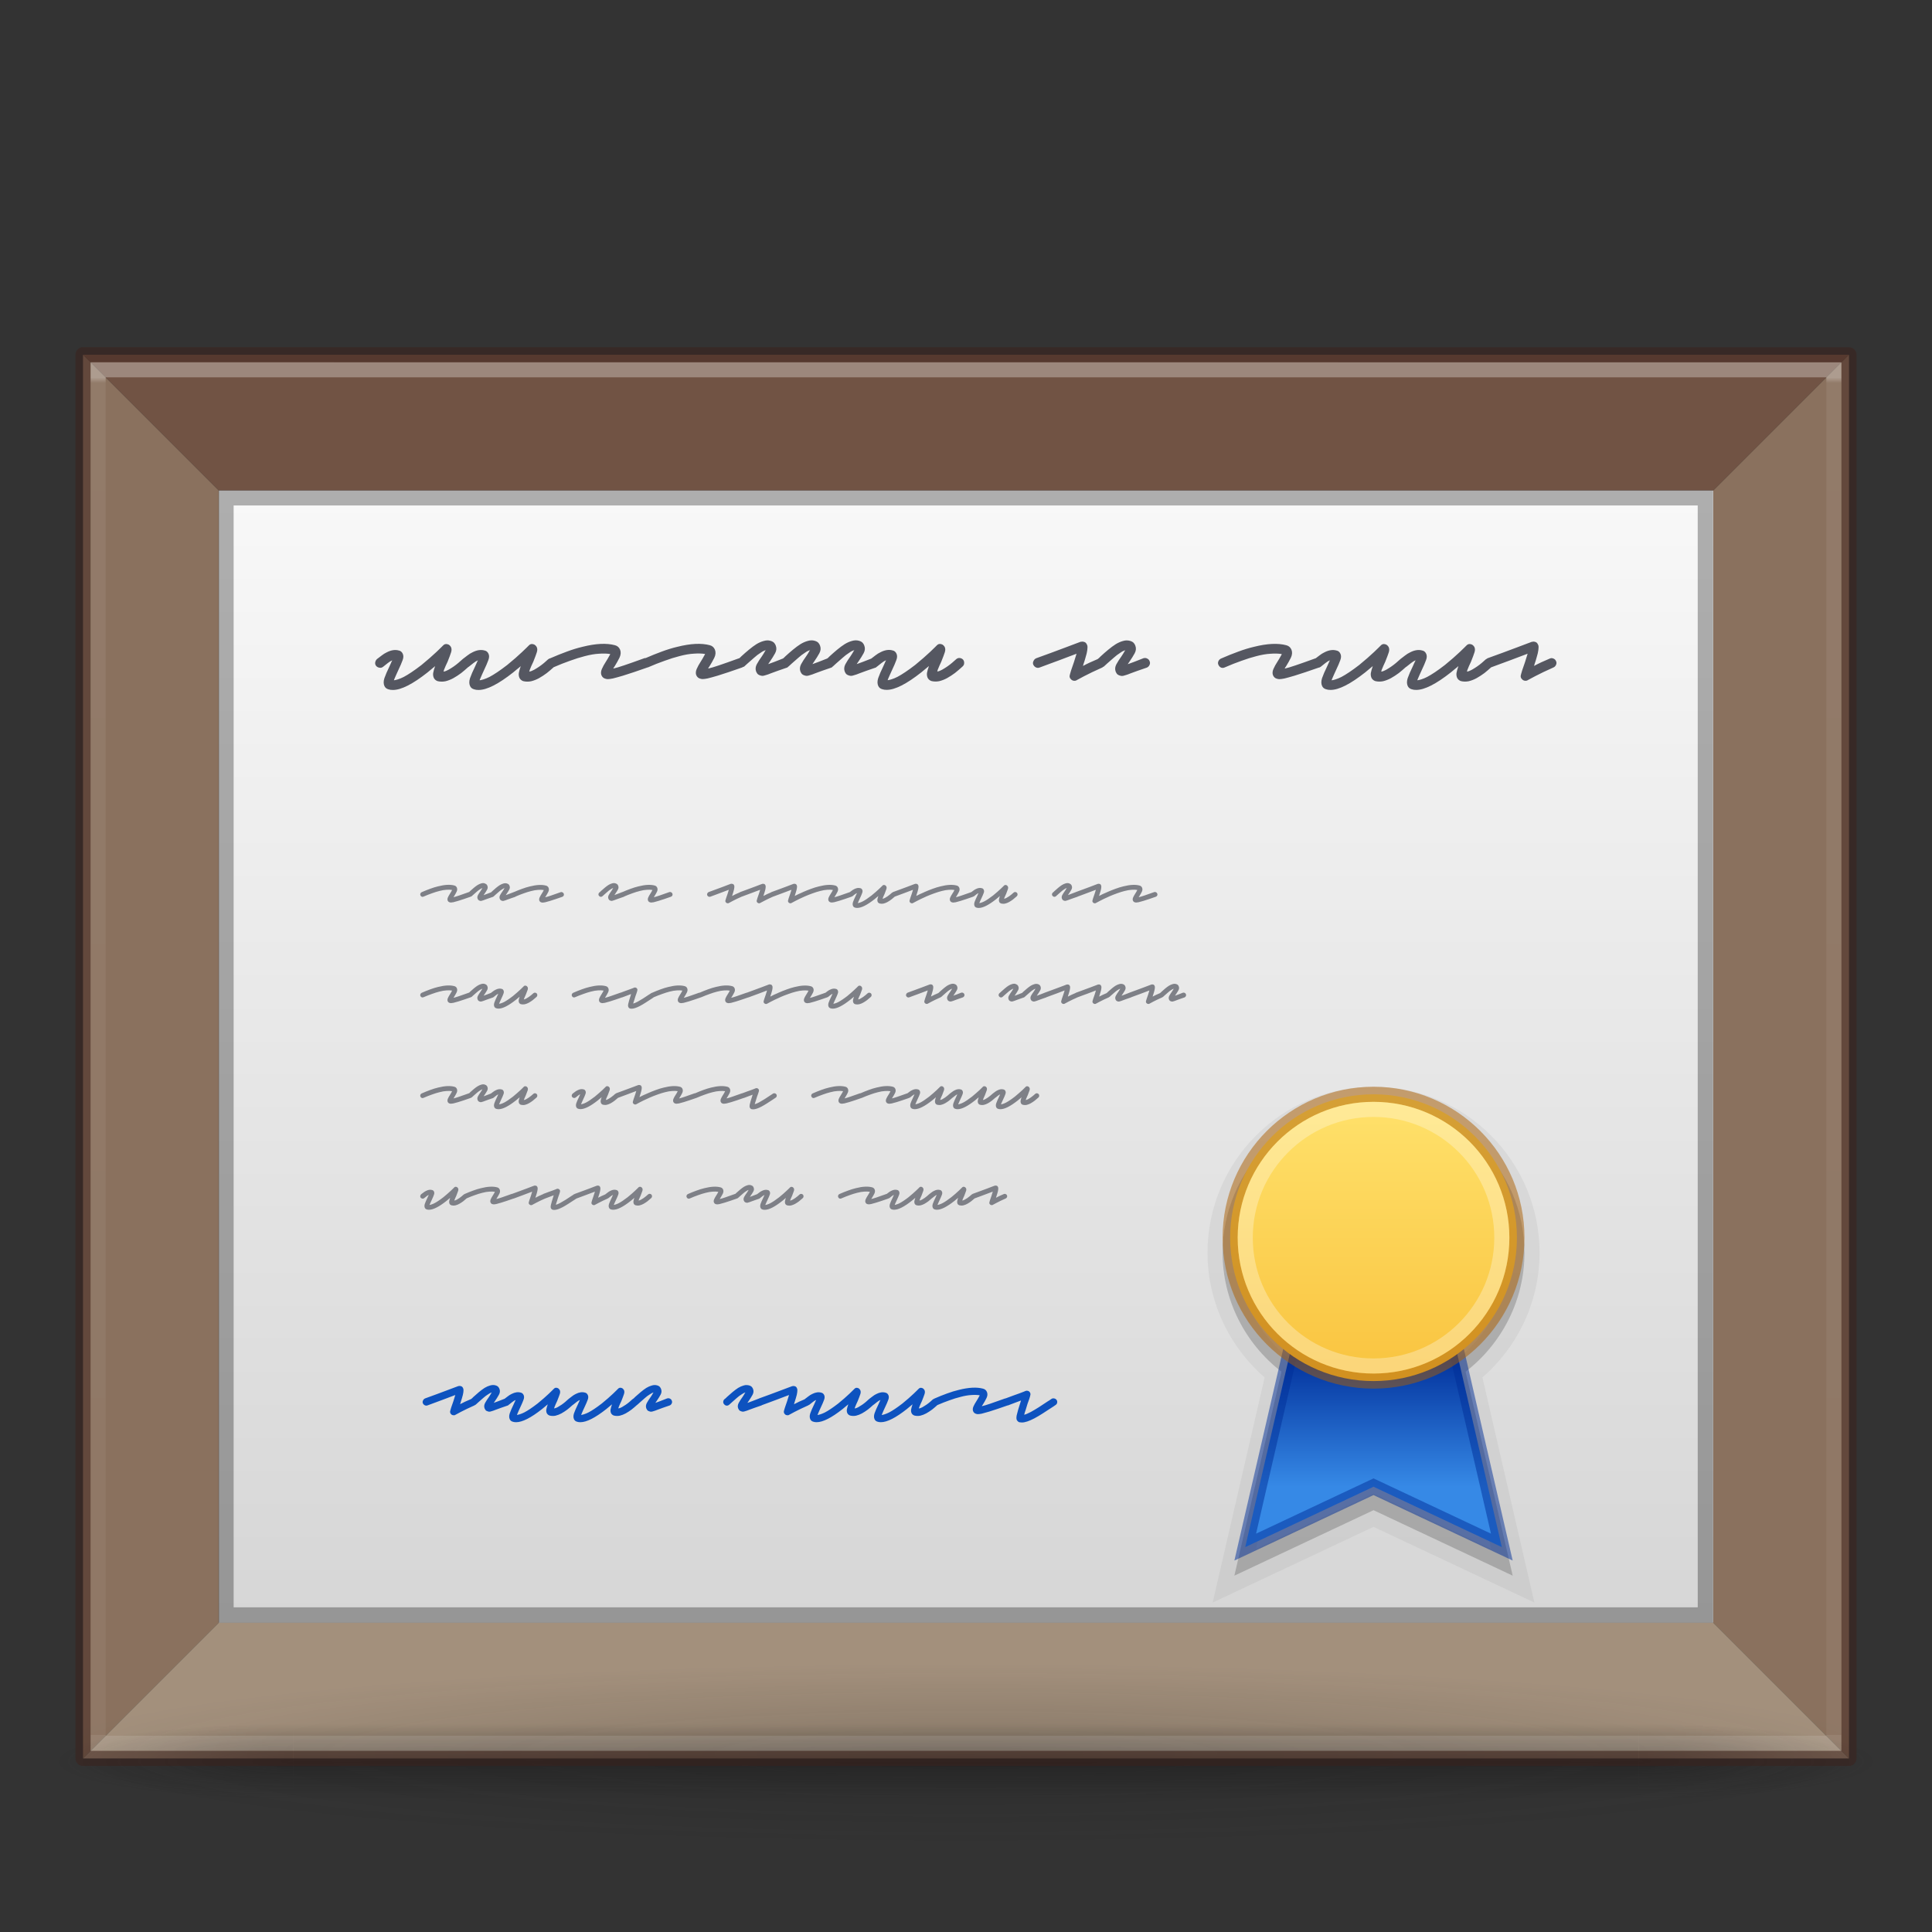 <svg height="128" width="128" xmlns="http://www.w3.org/2000/svg" xmlns:xlink="http://www.w3.org/1999/xlink"><rect width="100%" height="100%" fill="#333333" stroke="none"/><linearGradient id="a" gradientTransform="matrix(3.108 0 0 2.459 -10.595 10.973)" gradientUnits="userSpaceOnUse" x1="24" x2="24" y1="5.703" y2="42.297"><stop offset="0" stop-color="#fff"/><stop offset=".004" stop-color="#fff" stop-opacity=".235"/><stop offset="1" stop-color="#fff" stop-opacity=".157"/><stop offset="1" stop-color="#fff" stop-opacity=".392"/></linearGradient><linearGradient gradientTransform="matrix(-1 0 0 -1 456.02 1228.029)" gradientUnits="userSpaceOnUse" x1="229.01" x2="229.01" y1="600.009" y2="635.009"><stop offset="0" stop-color="#f8b17e"/><stop offset=".262" stop-color="#e35d4f"/><stop offset=".661" stop-color="#c6262e"/><stop offset="1" stop-color="#690b54"/></linearGradient><linearGradient id="b"><stop offset="0" stop-color="#181818"/><stop offset="1" stop-color="#181818" stop-opacity="0"/></linearGradient><radialGradient id="c" cx="-4.029" cy="93.468" gradientTransform="matrix(1.74 0 0 .17 71.011 100.34)" gradientUnits="userSpaceOnUse" r="35.338" xlink:href="#b"/><radialGradient id="d" cx="4.993" cy="43.5" gradientTransform="matrix(2.004 0 0 1.4 27.988 -17.4)" gradientUnits="userSpaceOnUse" r="2.5" xlink:href="#b"/><radialGradient id="e" cx="4.993" cy="43.5" gradientTransform="matrix(2.004 0 0 1.4 -20.012 -104.4)" gradientUnits="userSpaceOnUse" r="2.5" xlink:href="#b"/><linearGradient id="f" gradientUnits="userSpaceOnUse" x1="25.058" x2="25.058" y1="47.028" y2="39.999"><stop offset="0" stop-color="#181818" stop-opacity="0"/><stop offset=".5" stop-color="#181818"/><stop offset="1" stop-color="#181818" stop-opacity="0"/></linearGradient><linearGradient id="g" gradientTransform="matrix(1.264 0 0 .98 -147.75 -125.143)" gradientUnits="userSpaceOnUse" x1="164.28" x2="164.28" y1="241.651" y2="156.784"><stop offset="0" stop-color="#d4d4d4"/><stop offset="1" stop-color="#fafafa"/></linearGradient><linearGradient id="h" gradientUnits="userSpaceOnUse" x1="91" x2="91" y1="89.5" y2="98.5"><stop offset="0" stop-color="#002e99"/><stop offset="1" stop-color="#3689e6"/></linearGradient><linearGradient id="i" gradientUnits="userSpaceOnUse" x1="91" x2="91" y1="73" y2="91"><stop offset="0" stop-color="#ffe16b"/><stop offset="1" stop-color="#f9c440"/></linearGradient><path d="m5.5 23.5 9 9v75l-9 9z" fill="#8a715e"/><path d="m122.5 23.5-9 9v75l9 9z" fill="#8a715e"/><path d="m5.5 23.5 9 9h99l9-9z" fill="#715344"/><path d="m5.5 116.5 9-9h99l9 9z" fill="#a3907c"/><path d="m125.5 116.21a61.5 6 0 0 1 -123 0 61.5 6 0 1 1 123 0z" fill="url(#c)" opacity=".2"/><g opacity=".4" transform="matrix(3.184 0 0 .714 -12.421 85.638)"><path d="m38 40h5v7h-5z" fill="url(#d)"/><path d="m-10-47h5v7h-5z" fill="url(#e)" transform="scale(-1)"/><path d="m10 40h28v7h-28z" fill="url(#f)"/></g><path d="m14.5 32.5h99v75h-99z" fill="url(#g)"/><path d="m91 73c-5.517 0-10 4.483-10 10 0 3.098 1.462 5.989 3.9 7.879l-3.119 13.512 9.219-4.338 9.219 4.338-3.119-13.512c2.438-1.889 3.9-4.781 3.9-7.879 0-5.517-4.483-10-10-10z" opacity=".05" stroke="#000" stroke-width="2"/><path d="m91 73c-5.517 0-10 4.483-10 10 0 3.098 1.462 5.989 3.9 7.879l-3.119 13.512 9.219-4.338 9.219 4.338-3.119-13.512c2.438-1.889 3.9-4.781 3.9-7.879 0-5.517-4.483-10-10-10z" opacity=".15"/><path d="m121.5 115.5h-115v-91h115z" fill="none" opacity=".3" stroke="url(#a)" stroke-linecap="round"/><path d="m5.5 23.5c26.811 0 117.0.006 117.0.006l0 92.994s-78 0-117 0c0-31 0-62 0-93z" fill="none" opacity=".5" stroke="#3d211b" stroke-linejoin="round" stroke-width="1"/><path d="m85.5 89.5-3 13 8.5-4 8.5 4-3-13z" fill="url(#h)"/><path d="m85.5 89.5-3 13 8.5-4 8.5 4-3-13z" fill="none" opacity=".5" stroke="#002e99"/><circle cx="91" cy="82" fill="url(#i)" r="9.5"/><path d="m14.979 32.989h98v74h-98z" fill="none" opacity=".3" stroke="#000" stroke-linecap="round"/><circle cx="91" cy="82" fill="none" opacity=".5" r="9.5" stroke="#ad5f00" stroke-linejoin="round"/><path d="m50.828 42.428c-.078.002-.158.016-.24.041-.156.043-.317.113-.48.213-.156.1-.32.221-.49.363-.164.135-.331.281-.502.438l-.107.105c-.009.006-.015.014-.023.02-.006.002-.012-0-.018.002-.569.206-1.014.364-1.334.471-.313.107-.551.177-.715.213.014-.028.024-.053.031-.074.014-.021.029-.04.043-.055.128-.206.24-.401.332-.586.092-.192.105-.37.041-.533-.064-.156-.176-.256-.34-.299-.555-.149-1.27-.115-2.145.105-.334.078-.682.185-1.045.32-.329.119-.686.264-1.059.426-.031 0-.062 0-.094.012-.569.206-1.014.364-1.334.471-.313.107-.551.177-.715.213.014-.028.026-.053.033-.074.014-.021.029-.04.043-.055.128-.206.238-.401.33-.586.092-.192.107-.37.043-.533-.064-.156-.178-.256-.342-.299-.555-.149-1.27-.115-2.145.105-.334.078-.682.185-1.045.32-.34.123-.706.271-1.092.439-.051.012-.101.032-.146.072-.078.064-.166.144-.266.236-.1.085-.207.166-.32.244-.114.078-.228.149-.342.213-.114.064-.221.105-.32.119.014-.043.026-.084.033-.119.036-.078.07-.163.105-.256l.129-.277c.114-.284.192-.494.234-.629.043-.135.04-.252-.01-.352-.021-.036-.05-.072-.086-.107-.036-.036-.082-.06-.139-.074-.121-.036-.223-.004-.309.096l-.117.117c-.078.078-.183.178-.311.299-.128.121-.277.257-.447.406-.171.149-.353.303-.545.459-.249.192-.468.351-.66.479-.192.128-.362.232-.512.311-.142.071-.271.125-.385.16-.107.036-.196.055-.268.062.007-.021.014-.041.021-.062.007-.021.019-.048.033-.076.036-.078.07-.159.105-.244.043-.085.082-.171.117-.256.142-.299.242-.53.299-.693.064-.164.069-.307.012-.428-.057-.121-.142-.192-.256-.213-.242-.071-.509-.032-.801.117-.121.057-.235.128-.342.213-.107.085-.209.165-.309.236-.003.003-.003.007-.006.01-.005.004-.011.005-.016.01-.078.064-.168.144-.268.236-.1.085-.205.166-.318.244-.114.078-.228.149-.342.213-.114.064-.221.105-.32.119.014-.043.024-.084.031-.119.036-.078.072-.163.107-.256l.129-.277c.114-.284.192-.494.234-.629.043-.135.038-.252-.012-.352-.021-.036-.048-.072-.084-.107-.036-.036-.082-.06-.139-.074-.121-.036-.225-.004-.311.096l-.117.117c-.078.078-.181.178-.309.299-.128.121-.279.257-.449.406-.171.149-.351.303-.543.459-.249.192-.47.351-.662.479-.192.128-.362.232-.512.311-.142.071-.271.125-.385.16-.107.036-.195.055-.266.062.007-.021.014-.041.021-.062.007-.021.017-.048.031-.076.036-.078.072-.159.107-.244.043-.085.082-.171.117-.256.142-.299.242-.53.299-.693.064-.164.067-.307.01-.428-.057-.121-.142-.192-.256-.213-.242-.071-.507-.032-.799.117-.121.057-.235.128-.342.213-.107.085-.211.165-.311.236-.064.064-.103.137-.117.223-.014.085.008.163.064.234.057.064.132.103.225.117.085.014.163-.006.234-.062.107-.085.209-.168.309-.246.107-.085.206-.146.299-.182-.036.064-.067.132-.096.203-.028.071-.057.135-.086.191-.156.32-.269.583-.34.789-.064.199-.064.371 0 .514.05.114.138.187.266.223.05.014.096.026.139.033.05.007.103.01.16.01.548-0 1.312-.387 2.293-1.162.092-.078.178-.149.256-.213.085-.064.168-.132.246-.203-.064.185-.108.338-.129.459-.014.114 0.0.219.043.318.05.1.132.172.246.215.171.043.346.045.523.01.178-.043.351-.111.521-.203.178-.1.353-.212.523-.34.158-.125.313-.259.465-.396.012-.007.024-.01.035-.02.107-.085.211-.168.311-.246.107-.085.206-.146.299-.182-.036.064-.067.132-.096.203-.028.071-.057.135-.086.191-.156.32-.271.583-.342.789-.064.199-.064.371 0 .514.05.114.14.187.268.223.05.014.096.026.139.033.05.007.103.01.16.01.548-0 1.312-.387 2.293-1.162.092-.078.178-.149.256-.213.085-.064.166-.132.244-.203-.064.185-.106.338-.127.459-.014.114 0.0.219.043.318.05.1.13.172.244.215.171.043.346.045.523.01.178-.043.353-.111.523-.203.178-.1.351-.212.521-.34.155-.123.308-.254.457-.389.375-.163.733-.305 1.068-.422.348-.128.679-.232.992-.311.348-.092.662-.146.939-.16.284-.021.533-.014.746.021-.014.043-.031.079-.053.107-.028.057-.065.12-.107.191-.036.064-.075.127-.117.191-.121.185-.213.353-.277.502s-.074.285-.031.406c.057.135.152.216.287.244.043.014.089.021.139.021.078 0 .188-.015.33-.043.149-.036.371-.096.662-.182.213-.064.454-.142.725-.234.27-.092.569-.195.896-.309.005-.002.009-.006.014-.008.01-.003.02.002.029-.002.391-.171.761-.317 1.109-.438.348-.128.679-.232.992-.311.348-.092.66-.146.938-.16.284-.021.535-.014.748.021-.014.043-.033.079-.055.107-.028.057-.063.12-.105.191-.036.064-.075.127-.117.191-.121.185-.213.353-.277.502s-.076.285-.033.406c.057.135.154.216.289.244.043.014.089.021.139.021.078 0 .188-.015.33-.043.149-.036.371-.096.662-.182.213-.064.454-.142.725-.234.27-.092.569-.195.896-.309.021-.008.035-.021.053-.031.028-.013.061-.011.086-.033.036-.036.07-.067.105-.096.043-.036.084-.072.119-.107.149-.135.293-.262.436-.383.142-.128.278-.232.406-.311.078-.057.146-.099.203-.127.064-.028.117-.05.16-.064-.014.021-.026.036-.033.043-.036.057-.07.118-.105.182-.036.064-.075.125-.117.182-.135.185-.249.363-.342.533-.085.164-.1.322-.043.479.014.036.043.086.086.15.05.057.13.099.244.127.021.007.05.012.086.012.036 0 .067-.005.096-.012.036-.014.082-.027.139-.041.043-.014.089-.029.139-.043.057-.021.12-.046.191-.074.128-.05.286-.108.471-.172s.39-.135.617-.213c.026-.012.037-.04.059-.057.005-.004.012-.003.018-.008.036-.036.07-.067.105-.096.043-.036.082-.072.117-.107.149-.135.295-.262.438-.383.142-.128.278-.232.406-.311.078-.057.146-.099.203-.127.064-.028.117-.05.16-.064-.014.021-.026.036-.033.043-.036.057-.07.118-.105.182-.036.064-.076.125-.119.182-.135.185-.247.363-.34.533-.085.164-.1.322-.043.479.014.036.043.086.086.15.05.057.13.099.244.127.021.007.05.012.086.012.036 0 .067-.005.096-.012.036-.014.082-.027.139-.041.043-.014.089-.029.139-.043.057-.021.12-.046.191-.074.128-.05.286-.108.471-.172.185-.064.39-.135.617-.213.026-.012.037-.04.059-.057.005-.004.012-.003.018-.008.036-.036.07-.067.105-.096.043-.036.082-.072.117-.107.149-.135.295-.262.438-.383.142-.128.278-.232.406-.311.078-.057.144-.099.201-.127.064-.028.117-.05.16-.064-.014.021-.024.036-.031.043-.036.057-.072.118-.107.182-.036.064-.075.125-.117.182-.135.185-.247.363-.34.533-.085.164-.1.322-.043.479.014.036.041.086.084.15.05.057.132.099.246.127.021.007.05.012.086.012s.067-.005.096-.012c.036-.014.082-.027.139-.041.043-.014.089-.029.139-.043.057-.021.12-.046.191-.074.128-.05.284-.108.469-.172.185-.064.392-.135.619-.213.019-.009.025-.03.041-.041.008-.005.016-.006.023-.012.107-.085.209-.168.309-.246.107-.085.206-.146.299-.182-.036.064-.067.132-.096.203-.028.071-.057.135-.086.191-.156.32-.269.583-.34.789-.064.199-.064.371 0 .514.05.114.138.187.266.223.05.014.096.026.139.033.05.007.103.01.16.01.548-0 1.312-.387 2.293-1.162.092-.078.178-.149.256-.213.085-.064.168-.132.246-.203-.064.185-.108.338-.129.459-.014.114 0.0.219.043.318.05.1.132.172.246.215.171.043.346.045.523.01.178-.043.351-.111.521-.203.178-.1.353-.212.523-.34.171-.135.336-.278.5-.428.071-.064.107-.137.107-.223.007-.085-.017-.165-.074-.236-.064-.064-.139-.098-.225-.105-.085-.007-.163.02-.234.084-.078.064-.168.144-.268.236-.1.085-.205.166-.318.244-.114.078-.228.149-.342.213-.114.064-.221.105-.32.119.014-.043.024-.084.031-.119.036-.078.072-.163.107-.256l.127-.277c.114-.284.194-.494.236-.629s.038-.252-.012-.352c-.021-.036-.05-.072-.086-.107-.036-.036-.082-.06-.139-.074-.121-.036-.223-.004-.309.096l-.117.117c-.078.078-.181.178-.309.299-.128.121-.279.257-.449.406s-.351.303-.543.459c-.249.192-.47.351-.662.479-.192.128-.362.232-.512.311-.142.071-.271.125-.385.16-.107.036-.195.055-.266.062.007-.021.014-.041.021-.062.007-.021.017-.048.031-.076.036-.078.072-.159.107-.244.043-.085.082-.171.117-.256.142-.299.242-.53.299-.693.064-.164.067-.307.01-.428-.057-.121-.142-.192-.256-.213-.242-.071-.507-.032-.799.117-.121.057-.235.128-.342.213-.095.076-.186.146-.275.211-.212.084-.406.16-.557.217-.164.057-.3.106-.406.148.021-.028.04-.056.055-.084.021-.036.039-.062.053-.076.142-.206.259-.394.352-.564.092-.171.107-.338.043-.502-.014-.05-.046-.106-.096-.17-.05-.064-.135-.115-.256-.15-.149-.043-.307-.038-.471.012-.156.043-.315.113-.479.213-.156.1-.322.221-.492.363-.164.135-.329.281-.5.438l-.107.105c-.018.012-.034.027-.051.041-.223.089-.421.168-.578.227-.164.057-.3.106-.406.148.021-.028.04-.056.055-.084.021-.036.039-.062.053-.076.142-.206.259-.394.352-.564.092-.171.107-.338.043-.502-.014-.05-.046-.106-.096-.17-.05-.064-.135-.115-.256-.15-.149-.043-.305-.038-.469.012-.156.043-.317.113-.48.213-.156.1-.32.221-.49.363-.164.135-.331.281-.502.438l-.107.105c-.018.012-.034.027-.051.041-.223.089-.421.168-.578.227-.164.057-.298.106-.404.148.021-.028.039-.056.053-.084.021-.036.039-.062.053-.076.142-.206.259-.394.352-.564.092-.171.107-.338.043-.502-.014-.05-.046-.106-.096-.17-.05-.064-.135-.115-.256-.15-.075-.021-.15-.031-.229-.029zm23.807 0c-.078.002-.158.016-.24.041-.156.043-.315.113-.479.213-.156.1-.322.221-.492.363-.164.135-.329.281-.5.438l-.107.105c-.034.023-.064.051-.094.078-.375.158-.708.31-.973.455.007-.028.014-.053.021-.074.007-.021.014-.046.021-.074.05-.142.089-.266.117-.373.036-.114.065-.218.086-.311.036-.164.053-.288.053-.373.007-.092-.007-.166-.043-.223-.043-.1-.113-.158-.213-.172-.036-.014-.072-.017-.107-.01-.028 0-.06.003-.096.01l-.287.107c-.185.071-.421.159-.705.266-.284.107-.601.226-.949.354-.341.128-.672.248-.992.361-.085.036-.146.096-.182.182-.043.078-.05.156-.021.234.036.085.096.151.182.193.078.036.156.038.234.01.213-.078.435-.161.662-.246.228-.085.449-.166.662-.244.22-.085.425-.163.617-.234.192-.071.364-.136.514-.193-.021.071-.048.154-.076.246-.028.085-.06.188-.096.309-.071.206-.135.391-.191.555-.05.164-.074.249-.074.256-.05.142-.018.261.096.354.057.05.128.074.213.074.064 0 .117-.019.16-.055.142-.078.303-.163.48-.256.149-.078.327-.166.533-.266.206-.1.43-.202.672-.309.014-.007.018-.025.031-.033.017-.011.039-.008.055-.021.036-.036.07-.067.105-.096.043-.036.082-.072.117-.107.149-.135.295-.262.438-.383.142-.128.278-.232.406-.311.078-.057.144-.099.201-.127.064-.028.117-.05.16-.064-.014.021-.024.036-.031.043-.036.057-.072.118-.107.182-.036.064-.075.125-.117.182-.135.185-.247.363-.34.533-.085.164-.1.322-.043.479.014.036.041.086.084.15.05.057.132.099.246.127.021.007.05.012.086.012.036 0 .067-.005.096-.012.036-.014.082-.027.139-.041.043-.014.089-.029.139-.043.057-.021.12-.046.191-.074.128-.05.284-.108.469-.172.185-.064.392-.135.619-.213.078-.036.136-.092.172-.17.043-.085.045-.168.01-.246-.028-.085-.082-.146-.16-.182-.078-.043-.163-.05-.256-.021-.249.1-.458.182-.629.246-.164.057-.3.106-.406.148.021-.028.04-.056.055-.084.021-.036.039-.062.053-.076.142-.206.259-.394.352-.564.092-.171.107-.338.043-.502-.014-.05-.046-.106-.096-.17-.05-.064-.135-.115-.256-.15-.075-.021-.152-.031-.23-.029zm26.949.084c-.028 0-.06.003-.096.01l-.287.107c-.185.071-.421.159-.705.266-.284.107-.601.226-.949.354-.341.128-.672.248-.992.361-.024.01-.041.027-.061.041-.019.012-.039.017-.057.033-.078.064-.166.144-.266.236-.1.085-.207.166-.32.244-.114.078-.228.149-.342.213-.114.064-.221.105-.32.119.014-.043.026-.084.033-.119.036-.078.07-.163.105-.256l.129-.277c.114-.284.192-.494.234-.629.043-.135.04-.252-.01-.352-.021-.036-.05-.072-.086-.107-.036-.036-.082-.06-.139-.074-.121-.036-.225-.004-.311.096l-.117.117c-.078.078-.181.178-.309.299-.128.121-.277.257-.447.406s-.353.303-.545.459c-.249.192-.468.351-.66.479-.192.128-.364.232-.514.311-.142.071-.269.125-.383.16-.107.036-.196.055-.268.062.007-.021.014-.041.021-.062.007-.021.019-.048.033-.076.036-.078.07-.159.105-.244.043-.085.082-.171.117-.256.142-.299.242-.53.299-.693.064-.164.069-.307.012-.428-.057-.121-.142-.192-.256-.213-.242-.071-.509-.032-.801.117-.121.057-.235.128-.342.213-.107.085-.209.165-.309.236-.003.003-.003.007-.006.01-.005.004-.011.005-.016.01-.078.064-.168.144-.268.236-.1.085-.207.166-.32.244-.114.078-.226.149-.34.213-.114.064-.221.105-.32.119.014-.043.024-.084.031-.119.036-.078.072-.163.107-.256l.127-.277c.114-.284.194-.494.236-.629s.038-.252-.012-.352c-.021-.036-.05-.072-.086-.107-.036-.036-.082-.06-.139-.074-.121-.036-.223-.004-.309.096l-.117.117c-.078.078-.181.178-.309.299-.128.121-.279.257-.449.406-.171.149-.351.303-.543.459-.249.192-.47.351-.662.479-.192.128-.362.232-.512.311-.142.071-.271.125-.385.16-.107.036-.195.055-.266.062.007-.021.014-.041.021-.062.007-.021.017-.048.031-.076.036-.078.072-.159.107-.244.043-.085.082-.171.117-.256.142-.299.242-.53.299-.693.064-.164.067-.307.01-.428-.057-.121-.142-.192-.256-.213-.242-.071-.509-.032-.801.117-.121.057-.233.128-.34.213-.081.065-.159.123-.236.18-.003.001-.006.001-.01.002-.569.206-1.014.364-1.334.471-.313.107-.549.177-.713.213.014-.028.024-.053.031-.074.014-.021.029-.04.043-.055.128-.206.238-.401.33-.586.092-.192.107-.37.043-.533-.064-.156-.178-.256-.342-.299-.555-.149-1.27-.115-2.145.105-.334.078-.682.185-1.045.32-.356.128-.735.281-1.141.459-.078.036-.136.096-.172.182-.036.085-.031.168.012.246.036.078.092.134.17.17.078.028.156.026.234-.01.391-.171.761-.317 1.109-.438.348-.128.679-.232.992-.311.348-.092.662-.146.939-.16.284-.021.533-.014.746.021-.014.043-.031.079-.053.107-.028.057-.065.12-.107.191-.036.064-.075.127-.117.191-.121.185-.213.353-.277.502s-.074.285-.031.406c.057.135.152.216.287.244.043.014.089.021.139.021.078 0 .19-.015.332-.043.149-.036.369-.096.66-.182.213-.064.456-.142.727-.234.264-.09.556-.19.875-.301.052-.007.102-.024.148-.061.107-.085.209-.168.309-.246.107-.085.206-.146.299-.182-.036.064-.067.132-.096.203-.028.071-.057.135-.086.191-.156.32-.269.583-.34.789-.064.199-.064.371 0 .514.05.114.138.187.266.223.05.014.096.026.139.033.05.007.103.01.16.01.548-0 1.312-.387 2.293-1.162.092-.078.178-.149.256-.213.085-.064.168-.132.246-.203-.064.185-.108.338-.129.459-.014.114 0.0.219.043.318.05.1.132.172.246.215.171.043.344.045.521.01.178-.043.353-.111.523-.203.178-.1.353-.212.523-.34.158-.125.313-.259.465-.396.012-.007.024-.01.035-.02.107-.085.211-.168.311-.246.107-.085.206-.146.299-.182-.036.064-.069.132-.098.203-.028.071-.056.135-.084.191-.156.32-.271.583-.342.789-.064.199-.064.371 0 .514.05.114.14.187.268.223.05.014.096.026.139.033.05.007.101.01.158.01.548-0 1.314-.387 2.295-1.162.092-.078.178-.149.256-.213.085-.064.166-.132.244-.203-.064.185-.106.338-.127.459-.014.114 0.0.219.043.318.05.1.13.172.244.215.171.043.346.045.523.01.178-.043.351-.111.521-.203.178-.1.353-.212.523-.34.15-.119.297-.247.441-.377.203-.074.41-.152.625-.232.228-.085.449-.166.662-.244.22-.085.427-.163.619-.234.192-.071.362-.136.512-.193-.021.071-.048.154-.076.246-.028.085-.06.188-.096.309-.071.206-.135.391-.191.555-.05.164-.074.249-.074.256-.05.142-.018.261.096.354.057.05.128.074.213.074.064 0 .117-.019.16-.055.142-.078.303-.163.48-.256.149-.078.327-.166.533-.266.206-.1.43-.202.672-.309.078-.036.134-.096.17-.182.036-.085.033-.168-.01-.246-.036-.078-.092-.132-.17-.16-.078-.036-.158-.036-.236 0-.412.171-.76.334-1.045.49.007-.028.014-.053.021-.074.007-.021.014-.046.021-.074.05-.142.089-.266.117-.373.036-.114.065-.218.086-.311.036-.164.053-.288.053-.373.007-.092-.007-.166-.043-.223-.043-.1-.113-.158-.213-.172-.036-.014-.072-.017-.107-.01z" fill="#555761"/><circle cx="91" cy="82" fill="none" opacity=".3" r="8.5" stroke="#fff" stroke-linejoin="round"/><path d="m32.117 58.523c-.075-.021-.153-.021-.234.004-.078.021-.158.058-.24.107-.078.05-.161.111-.246.182-.082.068-.165.141-.25.219l-.053.053c-.005.004-.01.008-.016.012-.002.001-.004-.001-.006 0-.284.103-.506.181-.666.234-.156.053-.276.088-.357.105.007-.014.012-.026.016-.037.007-.011.014-.018.021-.025.064-.103.118-.202.164-.295.046-.096.053-.184.021-.266-.032-.078-.088-.129-.17-.15-.277-.075-.635-.056-1.072.055-.167.039-.342.093-.523.16-.178.064-.368.14-.57.229-.039.018-.066.047-.084.09-.018.043-.017.084.004.123.018.039.047.068.086.086.039.014.078.012.117-.006.196-.085.38-.158.555-.219.174-.064.34-.115.496-.154.174-.046.33-.073.469-.08.142-.011.266-.006.373.012-.007.021-.015.039-.025.053-.014.028-.033.06-.055.096-.018.032-.037.064-.059.096-.06.092-.107.175-.139.25-.032.075-.037.143-.016.203.028.068.077.109.145.123.021.007.043.012.068.012.039 0 .095-.007.166-.021.075-.018.184-.049.33-.092.107-.032.228-.071.363-.117.135-.046.284-.097.447-.154.005-.002.005-.008.01-.01.02-.007.043-.006.061-.021.018-.018.035-.035.053-.049.021-.018.041-.035.059-.053.075-.068.148-.133.219-.193.071-.064.139-.115.203-.154.039-.028.073-.05.102-.064.032-.014.059-.024.08-.031-.007.011-.012.018-.016.021-.018.028-.037.058-.055.09s-.037.063-.059.092c-.068.092-.124.18-.17.266-.043.082-.05.162-.021.24.007.018.022.042.043.074.025.028.066.05.123.064.011.004.025.006.043.006.018 0 .033-.002.047-.006.018-.007.042-.014.07-.021.021-.007.043-.014.068-.021.028-.011.06-.023.096-.037.064-.025.142-.052.234-.084.092-.032.197-.068.311-.107.013-.006.017-.019.027-.027.003-.002.007-.001.01-.004.018-.018.035-.035.053-.049.021-.018.041-.035.059-.053.075-.068.148-.133.219-.193.071-.064.139-.115.203-.154.039-.028.073-.05.102-.064.032-.014.059-.024.08-.031-.007.011-.012.018-.016.021-.018.028-.037.058-.055.09s-.037.063-.059.092c-.068.092-.124.18-.17.266-.043.082-.05.162-.021.24.007.018.022.042.043.074.025.028.066.05.123.064.011.004.023.006.041.006s.035-.002.049-.006c.018-.007.042-.014.07-.021.021-.007.043-.014.068-.021.028-.011.06-.023.096-.037.064-.025.142-.052.234-.084.092-.032.197-.068.311-.107.008-.004.01-.013.018-.018.184-.08.36-.15.525-.207.174-.064.34-.115.496-.154.174-.046.332-.073.471-.08.142-.011.266-.006.373.012-.007.021-.017.039-.027.053-.014.028-.031.06-.053.096-.018.032-.037.064-.059.096-.06.092-.107.175-.139.25-.032.075-.039.143-.018.203.028.068.077.109.145.123.021.007.045.012.07.012.039 0 .093-.007.164-.021.075-.018.186-.049.332-.092.107-.032.226-.071.361-.117.135-.046.286-.097.449-.154.046-.018.078-.047.096-.086.018-.043.018-.084 0-.123-.014-.043-.043-.072-.086-.09-.039-.021-.078-.024-.117-.01-.284.103-.506.181-.666.234-.156.053-.276.088-.357.105.007-.014.012-.026.016-.037.007-.011.014-.02.021-.027.064-.103.12-.201.166-.293.046-.096.053-.184.021-.266-.032-.078-.09-.129-.172-.15-.277-.075-.635-.056-1.072.055-.167.039-.34.093-.521.16-.17.061-.355.135-.549.219-.002.001-.004-.001-.006 0-.124.05-.229.089-.314.121-.082.028-.15.055-.203.076.011-.014.018-.029.025-.043.011-.018.02-.03.027-.037.071-.103.13-.198.176-.283.046-.085.053-.168.021-.25-.007-.025-.022-.054-.047-.086-.025-.032-.068-.056-.129-.074-.075-.021-.153-.021-.234.004-.078.021-.158.058-.24.107-.078.05-.161.111-.246.182-.082.068-.165.141-.25.219l-.053.053c-.009.006-.017.015-.025.021-.111.044-.211.082-.289.111-.082.028-.15.055-.203.076.011-.014.018-.029.025-.043.011-.018.02-.03.027-.037.071-.103.13-.198.176-.283.046-.085.053-.168.021-.25-.007-.025-.022-.054-.047-.086-.025-.032-.068-.056-.129-.074zm8.666 0c-.075-.021-.153-.021-.234.004-.078.021-.158.058-.24.107-.078.05-.159.111-.244.182-.082.068-.167.141-.252.219l-.053.053c-.021.014-.041.031-.059.049-.032.028-.049.065-.053.111-.004.043.011.079.043.111.028.036.065.055.111.059.043 0 .079-.013.111-.041.018-.018.037-.035.055-.049.021-.018.041-.035.059-.053.075-.068.148-.133.219-.193.071-.064.137-.115.201-.154.039-.028.073-.05.102-.064.032-.014.059-.024.08-.031-.007.011-.012.018-.016.021-.018.028-.035.058-.053.09s-.037.063-.059.092c-.068.092-.126.18-.172.266-.043.082-.05.162-.021.24.007.018.022.042.043.074.025.028.066.05.123.064.011.004.025.006.043.006s.033-.002.047-.006c.018-.007.042-.014.07-.021.021-.007.043-.014.068-.021.028-.011.062-.023.098-.037.064-.025.142-.052.234-.084.092-.032.195-.068.309-.107.007-.003.009-.012.016-.016.186-.08.363-.151.529-.209.174-.064.34-.115.496-.154.174-.046.33-.073.469-.08.142-.011.266-.006.373.012-.007.021-.017.039-.027.053-.014.028-.031.06-.053.096-.018.032-.037.064-.059.096-.06.092-.107.175-.139.25-.032.075-.037.143-.016.203.028.068.077.109.145.123.021.007.043.012.068.012.039 0 .095-.007.166-.021.075-.018.184-.049.33-.092.107-.032.228-.071.363-.117.135-.046.284-.097.447-.154.046-.018.078-.047.096-.086.018-.043.018-.084 0-.123-.014-.043-.041-.072-.084-.09-.039-.021-.08-.024-.119-.01-.284.103-.506.181-.666.234-.156.053-.276.088-.357.105.007-.014.012-.026.016-.037.007-.011.014-.02.021-.027.064-.103.12-.201.166-.293.046-.096.053-.184.021-.266-.032-.078-.088-.129-.17-.15-.277-.075-.635-.056-1.072.055-.167.039-.342.093-.523.16-.17.061-.354.135-.547.219-.003.001-.005-.001-.008 0-.124.05-.229.089-.314.121-.082.028-.15.055-.203.076.011-.014.02-.029.027-.043.011-.018.018-.03.025-.037.071-.103.132-.198.178-.283.046-.085.052-.168.02-.25-.007-.025-.022-.054-.047-.086-.025-.032-.068-.056-.129-.074zm30.049 0c-.075-.021-.153-.021-.234.004-.078.021-.158.058-.24.107-.078.05-.161.111-.246.182-.082.068-.165.141-.25.219l-.053.053c-.021.014-.041.031-.059.049-.032.028-.051.065-.055.111-.004.043.011.079.043.111.028.036.065.055.111.059.043 0 .081-.013.113-.041.018-.018.035-.035.053-.049.021-.018.041-.035.059-.053.075-.068.148-.133.219-.193.071-.064.139-.115.203-.154.039-.028.073-.05.102-.064.032-.014.059-.024.08-.031-.007.011-.012.018-.016.021-.018.028-.037.058-.055.09s-.037.063-.059.092c-.068.092-.124.18-.17.266-.043.082-.05.162-.021.24.007.018.022.042.043.074.025.028.066.05.123.064.011.004.023.006.041.006s.035-.002.049-.006c.018-.007.04-.014.068-.021.021-.007.045-.014.07-.021.028-.011.06-.023.096-.037.064-.025.142-.052.234-.084.092-.032.197-.068.311-.107.004-.002.006-.007.01-.01.098-.036.2-.074.305-.113.114-.043.223-.084.33-.123.11-.043.213-.082.309-.117.096-.036.183-.067.258-.096-.011.036-.025.077-.039.123-.014.043-.029.094-.047.154-.036.103-.067.196-.096.277-.025.082-.037.125-.037.129-.025.071-.01.13.047.176.028.025.065.037.107.037.032 0 .059-.01.08-.027.071-.039.151-.081.24-.127.075-.039.163-.085.266-.135.103-.05.215-.101.336-.154.002-.001.002-.003.004-.004.192-.083.374-.155.545-.215.174-.064.34-.115.496-.154.174-.046.332-.073.471-.08.142-.011.266-.006.373.012-.007.021-.017.039-.027.053-.014.028-.031.06-.053.096-.018.032-.037.064-.059.096-.06.092-.107.175-.139.25-.032.075-.037.143-.016.203.028.068.075.109.143.123.021.007.045.012.07.012.039 0 .093-.007.164-.021.075-.018.186-.049.332-.092.107-.032.228-.071.363-.117.135-.046.284-.097.447-.154.046-.018.078-.047.096-.086.018-.043.018-.084 0-.123-.014-.043-.043-.072-.086-.09-.039-.021-.078-.024-.117-.01-.284.103-.506.181-.666.234-.156.053-.276.088-.357.105.007-.014.012-.026.016-.037.007-.011.014-.02.021-.027.064-.103.12-.201.166-.293.046-.096.053-.184.021-.266-.032-.078-.09-.129-.172-.15-.277-.075-.635-.056-1.072.055-.167.039-.34.093-.521.16-.178.064-.368.14-.57.229-.002.001-.002.003-.004.004-.202.084-.374.165-.514.242.004-.014.006-.028.01-.039.004-.011.008-.023.012-.037.025-.071.044-.132.059-.186.018-.057.032-.108.043-.154.018-.082.025-.145.025-.188.004-.046-.004-.083-.021-.111-.021-.05-.056-.079-.105-.086-.018-.007-.037-.009-.055-.006-.014 0-.029.002-.047.006l-.145.053c-.092.036-.209.081-.352.135-.142.053-.3.112-.475.176-.171.064-.336.125-.496.182-.002.001-.002.003-.004.004-.119.048-.224.086-.307.117-.082.028-.148.055-.201.076.011-.014.018-.029.025-.043.011-.018.02-.03.027-.037.071-.103.13-.198.176-.283.046-.085.053-.168.021-.25-.007-.025-.024-.054-.049-.086-.025-.032-.067-.056-.127-.074zm-22.363.025c-.014 0-.029.002-.047.006l-.145.053c-.092.036-.209.081-.352.135-.142.053-.3.112-.475.176-.171.064-.336.125-.496.182-.043.018-.074.047-.092.09-.021.039-.024.078-.01.117.018.043.047.074.09.096.039.018.078.02.117.006.107-.039.218-.08.332-.123.114-.043.223-.084.33-.123.11-.043.213-.082.309-.117.096-.036.181-.067.256-.096-.011.036-.023.077-.037.123-.014.043-.029.094-.047.154-.036.103-.067.196-.096.277-.025.082-.039.125-.039.129-.025.071-.008.13.049.176.028.025.065.037.107.037.032 0 .059-.01.08-.027.071-.039.149-.081.238-.127.075-.039.164-.085.268-.135.099-.048.208-.097.324-.148h.002c.107-.039.216-.08.33-.123.114-.043.223-.084.33-.123.11-.043.215-.082.311-.117.096-.036.181-.067.256-.096-.011.036-.023.077-.037.123-.014.043-.031.094-.049.154-.036.103-.067.196-.096.277-.025.082-.037.125-.037.129-.025.071-.01.13.047.176.028.025.065.037.107.037.032 0 .059-.01.08-.027.071-.039.151-.081.24-.127.075-.039.163-.085.266-.135.099-.048.208-.097.324-.148h.002c.107-.039.216-.08.33-.123.114-.043.223-.084.33-.123.11-.043.215-.082.311-.117s.181-.067.256-.096c-.011.036-.023.077-.037.123-.014.043-.031.094-.049.154-.036.103-.067.196-.096.277-.025.082-.037.125-.037.129-.025.071-.008.13.049.176.028.025.063.037.105.037.032 0 .059-.01.08-.027.071-.039.151-.081.24-.127.075-.039.163-.085.266-.135.103-.05.215-.101.336-.154 0 0 .002-.002.002-.002.193-.084.376-.157.549-.217.174-.064.34-.115.496-.154.174-.046.33-.073.469-.08.142-.011.266-.006.373.012-.007.021-.015.039-.025.053-.014.028-.033.06-.055.096-.018.032-.037.064-.059.096-.06.092-.107.175-.139.25-.032.075-.037.143-.016.203.028.068.077.109.145.123.021.007.043.012.068.012.039 0 .095-.007.166-.021.075-.018.184-.049.33-.092.107-.032.228-.071.363-.117.135-.046.284-.097.447-.154.007-.003.009-.01.016-.014.016-.006.034-.002.049-.014.053-.043.105-.084.154-.123.053-.043.104-.072.15-.09-.018.032-.035.066-.049.102-.014.036-.029.067-.043.096-.078.16-.134.291-.17.395-.032.1-.032.185 0 .256.025.057.069.096.133.113.025.007.049.012.07.016.025.004.052.004.08.004.274-0.0.656-.193 1.146-.58.046-.039.088-.075.127-.107.043-.032.084-.066.123-.102-.032.092-.054.17-.064.23-.007.057 0.0.11.021.16.025.05.066.084.123.105.085.021.173.024.262.006.089-.021.176-.055.262-.102.089-.05.174-.106.26-.17.076-.06.151-.124.225-.189.1-.037.202-.075.309-.115.114-.043.225-.084.332-.123.11-.043.213-.082.309-.117s.181-.067.256-.096c-.011.036-.023.077-.037.123-.014.043-.031.094-.049.154-.036.103-.067.196-.096.277-.025.082-.037.125-.037.129-.025.071-.008.13.049.176.028.025.063.037.105.037.032 0 .059-.01.08-.027.071-.039.151-.081.24-.127.075-.039.164-.085.268-.135.103-.05.215-.101.336-.154.002-.001.002-.003.004-.004.192-.083.374-.155.545-.215.174-.064.34-.115.496-.154.174-.046.33-.073.469-.08.142-.011.266-.006.373.012-.007.021-.015.039-.025.053-.014.028-.031.06-.053.096-.018.032-.039.064-.061.096-.06.092-.107.175-.139.25-.032.075-.037.143-.016.203.028.068.077.109.145.123.021.007.045.012.07.012.039 0 .093-.007.164-.021.075-.018.184-.049.33-.092.107-.032.228-.071.363-.117.135-.046.286-.097.449-.154.007-.003.009-.01.016-.014.015-.006.033-.002.047-.014.053-.043.105-.084.154-.123.053-.043.104-.072.15-.09-.018.032-.035.066-.049.102-.014.036-.027.067-.041.096-.078.16-.136.291-.172.395-.032.1-.032.185 0 .256.025.057.069.096.133.113.025.007.049.012.07.016.025.004.052.004.08.004.274-0.0.656-.193 1.146-.58.046-.039.09-.075.129-.107.043-.032.082-.066.121-.102-.032.092-.052.17-.062.23-.007.057-.002.11.02.16.025.05.066.084.123.105.085.021.173.024.262.006.089-.021.176-.055.262-.102.089-.05.176-.106.262-.17.085-.068.168-.138.25-.213.036-.032.053-.071.053-.113.004-.043-.009-.082-.037-.117-.032-.032-.069-.049-.111-.053-.043-.004-.082.011-.117.043-.039.032-.083.071-.133.117-.05.043-.103.084-.16.123-.057.039-.115.073-.172.105s-.11.051-.16.059c.007-.021.012-.041.016-.059.018-.039.037-.081.055-.127l.064-.139c.057-.142.096-.249.117-.316.021-.068.019-.126-.006-.176-.011-.018-.025-.035-.043-.053-.018-.018-.04-.03-.068-.037-.06-.018-.114-.001-.156.049l-.059.059c-.039.039-.09.088-.154.148-.064.06-.139.128-.225.203-.085.075-.175.15-.271.229-.124.096-.234.176-.33.24-.096.064-.181.115-.256.154-.071.036-.135.062-.191.08-.053.018-.099.03-.135.033.004-.011.008-.023.012-.033.004-.011.009-.023.016-.037.018-.039.035-.08.053-.123.021-.043.041-.084.059-.127.071-.149.122-.266.15-.348.032-.082.032-.152.004-.213-.028-.06-.07-.097-.127-.107-.121-.036-.255-.016-.4.059-.06.028-.117.065-.17.107-.042.033-.083.063-.123.092-.284.103-.506.181-.666.234-.156.053-.276.088-.357.105.007-.014.012-.026.016-.037.007-.011.014-.02.021-.027.064-.103.118-.201.164-.293.046-.096.053-.184.021-.266-.032-.078-.088-.129-.17-.15-.277-.075-.635-.056-1.072.055-.167.039-.342.093-.523.16-.178.064-.368.14-.57.229-.002.001-.002.005-.004.006-.201.084-.374.164-.514.24.004-.014.008-.028.012-.039.004-.011.006-.023.01-.037.025-.071.044-.132.059-.186.018-.057.032-.108.043-.154.018-.082.027-.145.027-.188.004-.046-.004-.083-.021-.111-.021-.05-.058-.079-.107-.086-.018-.007-.035-.009-.053-.006-.014 0-.031.002-.049.006l-.143.053c-.092.036-.211.081-.354.135-.142.053-.3.112-.475.176-.171.064-.334.125-.494.182-.011.005-.016.017-.025.023-.011.006-.025.004-.035.014-.039.032-.083.071-.133.117-.05.043-.103.084-.16.123-.057.039-.113.073-.17.105-.057.032-.11.051-.16.059.007-.021.012-.041.016-.059.018-.039.035-.081.053-.127l.064-.139c.057-.142.096-.249.117-.316.021-.068.021-.126-.004-.176-.011-.018-.025-.035-.043-.053-.018-.018-.042-.03-.07-.037-.06-.018-.112-.001-.154.049l-.059.059c-.039.039-.09.088-.154.148-.064.06-.139.128-.225.203s-.175.15-.271.229c-.124.096-.234.176-.33.24-.096.064-.181.115-.256.154-.071.036-.136.062-.193.08-.053.018-.097.03-.133.033.004-.011.006-.023.01-.033.004-.011.01-.023.018-.037.018-.039.035-.08.053-.123.021-.043.041-.084.059-.127.071-.149.12-.266.148-.348.032-.082.034-.152.006-.213-.028-.06-.07-.097-.127-.107-.121-.036-.255-.016-.4.059-.06.028-.119.065-.172.107-.042.033-.081.063-.121.092-.284.103-.508.181-.668.234-.156.053-.276.088-.357.105.007-.014.014-.026.018-.037.007-.011.012-.02.02-.027.064-.103.12-.201.166-.293.046-.096.053-.184.021-.266-.032-.078-.088-.129-.17-.15-.277-.075-.635-.056-1.072.055-.167.039-.342.093-.523.16-.178.064-.368.14-.57.229-.002.001-.002.005-.004.006-.201.084-.374.164-.514.24.004-.014.008-.028.012-.039.004-.011.006-.023.01-.037.025-.071.044-.132.059-.186.018-.057.032-.108.043-.154.018-.082.027-.145.027-.188.004-.046-.004-.083-.021-.111-.021-.05-.058-.079-.107-.086-.018-.007-.035-.009-.053-.006-.014 0-.031.002-.049.006l-.145.053c-.092.036-.209.081-.352.135-.142.053-.3.112-.475.176-.171.064-.336.125-.496.182-.006.003-.008.01-.014.014-.202.084-.374.165-.514.242.004-.014.006-.028.01-.039.004-.011.008-.023.012-.037.025-.071.044-.132.059-.186.018-.057.032-.108.043-.154.018-.082.025-.145.025-.188.004-.046-.004-.083-.021-.111-.021-.05-.056-.079-.105-.086-.018-.007-.037-.009-.055-.006-.014 0-.029.002-.047.006l-.145.053c-.092.036-.209.081-.352.135-.142.053-.3.112-.475.176-.171.064-.336.125-.496.182-.006.003-.008.01-.014.014-.202.084-.374.165-.514.242.004-.014.006-.028.01-.039.004-.011.008-.023.012-.037.025-.071.044-.132.059-.186.018-.057.03-.108.041-.154.018-.082.027-.145.027-.188.004-.046-.004-.083-.021-.111-.021-.05-.056-.079-.105-.086-.018-.007-.037-.009-.055-.006zm-16.352 6.641c-.075-.021-.153-.019-.234.006-.078.021-.158.056-.24.105-.078.05-.161.111-.246.182-.082.068-.165.141-.25.219l-.053.053c-.005.004-.01.008-.016.012-.002.001-.004-.001-.006 0-.284.103-.506.181-.666.234-.156.053-.276.09-.357.107.007-.014.012-.028.016-.039.007-.011.014-.018.021-.025.064-.103.118-.201.164-.293.046-.096.053-.186.021-.268-.032-.078-.088-.127-.17-.148-.277-.075-.635-.057-1.072.053-.167.039-.342.093-.523.16-.178.064-.368.14-.57.229-.039.018-.066.049-.084.092-.018.043-.017.084.004.123.018.039.047.066.086.084.039.014.078.012.117-.006.196-.085.38-.156.555-.217.174-.064.34-.117.496-.156.174-.046.33-.073.469-.08.142-.011.266-.006.373.012-.007.021-.015.039-.025.053-.014.028-.033.06-.055.096-.018.032-.037.064-.059.096-.06.092-.107.177-.139.252-.032.075-.037.143-.016.203.028.068.077.107.145.121.021.007.043.012.068.012.039 0 .095-.007.166-.021.075-.018.184-.049.33-.092.107-.032.228-.071.363-.117.135-.046.284-.097.447-.154.004-.002.004-.006.008-.008.021-.007.045-.008.062-.023.018-.018.035-.035.053-.049.021-.018.041-.035.059-.053.075-.068.148-.131.219-.191.071-.064.139-.117.203-.156.039-.028.073-.048.102-.062.032-.014.059-.026.08-.033-.007.011-.012.018-.016.021-.018.028-.037.06-.055.092s-.037.061-.059.09c-.068.092-.124.182-.17.268-.043.082-.05.162-.021.24.007.018.022.042.043.074.025.028.066.05.123.064.011.004.025.004.043.004.018 0 .033-0.0.047-.004.018-.007.042-.014.07-.021.021-.007.043-.014.068-.021.028-.011.06-.023.096-.037.064-.025.142-.054.234-.086.092-.032.197-.068.311-.107.011-.005.014-.017.023-.023.002-.002.005-0.0.008-.002.053-.043.105-.084.154-.123.053-.043.104-.074.15-.092-.018.032-.035.066-.049.102-.014.036-.029.067-.043.096-.078.16-.134.291-.17.395-.032.1-.032.187 0 .258.025.057.069.094.133.111.025.007.049.012.07.016.025.004.052.006.08.006.274 0 .656-.194 1.146-.582.046-.039.088-.073.127-.105.043-.032.084-.066.123-.102-.032.092-.054.168-.064.229-.007.057 0.0.11.021.16.025.05.066.086.123.107.085.021.173.022.262.004.089-.021.176-.055.262-.102.089-.05.176-.106.262-.17.085-.068.168-.138.25-.213.036-.032.053-.069.053-.111.004-.043-.009-.084-.037-.119-.032-.032-.069-.049-.111-.053-.043-.004-.082.011-.117.043-.039.032-.085.071-.135.117-.05.043-.103.084-.16.123-.057.039-.113.073-.17.105-.057.032-.11.053-.16.061.007-.021.012-.043.016-.061.018-.039.037-.081.055-.127l.062-.139c.057-.142.098-.247.119-.314.021-.068.019-.126-.006-.176-.011-.018-.025-.037-.043-.055-.018-.018-.042-.03-.07-.037-.06-.018-.112-.001-.154.049l-.059.059c-.039.039-.09.088-.154.148-.064.06-.139.128-.225.203-.085.075-.175.152-.271.23-.124.096-.234.174-.33.238-.096.064-.181.117-.256.156-.071.036-.136.062-.193.08-.053.018-.097.028-.133.031.004-.011.008-.021.012-.031.004-.011.009-.025.016-.039.018-.039.035-.078.053-.121.021-.043.041-.086.059-.129.071-.149.122-.264.15-.346.032-.082.032-.154.004-.215-.028-.06-.07-.095-.127-.105-.121-.036-.255-.016-.4.059-.06.028-.117.063-.17.105-.048.038-.095.075-.141.107-.105.042-.201.079-.275.107-.082.028-.15.053-.203.074.011-.014.018-.029.025-.043.011-.018.02-.03.027-.037.071-.103.13-.198.176-.283.046-.085.053-.168.021-.25-.007-.025-.022-.054-.047-.086-.025-.032-.068-.056-.129-.074zm31.119 0c-.075-.021-.153-.019-.234.006-.078.021-.158.056-.24.105-.078.05-.159.111-.244.182-.082.068-.167.141-.252.219l-.053.053c-.017.011-.032.025-.047.039-.187.079-.354.156-.486.229.004-.014.008-.026.012-.037.004-.011.006-.023.01-.037.025-.071.044-.134.059-.188.018-.057.032-.108.043-.154.018-.082.027-.145.027-.188.004-.046-.004-.083-.021-.111-.021-.05-.058-.079-.107-.086-.018-.007-.035-.007-.053-.004-.014 0-.031 0-.049.004l-.145.055c-.092.036-.209.079-.352.133s-.3.112-.475.176c-.171.064-.336.125-.496.182-.043.018-.072.047-.09.09-.021.039-.026.078-.012.117.018.043.049.076.092.098.039.018.078.018.117.004.107-.039.216-.08.33-.123.114-.043.223-.082.33-.121.11-.043.215-.082.311-.117.096-.036.181-.069.256-.098-.011.036-.023.077-.037.123-.014.043-.031.094-.049.154-.036.103-.067.196-.096.277-.025.082-.037.125-.037.129-.025.071-.008.13.049.176.028.025.063.037.105.037.032 0 .059-.008.08-.025.071-.039.151-.083.24-.129.075-.039.163-.083.266-.133.103-.05.215-.101.336-.154.007-.003.009-.013.016-.018.008-.005.02-.003.027-.01.018-.018.037-.035.055-.049.021-.018.041-.035.059-.053.075-.068.148-.131.219-.191.071-.064.137-.117.201-.156.039-.028.073-.048.102-.062.032-.014.059-.026.08-.033-.007.011-.012.018-.016.021-.018.028-.035.06-.053.092s-.037.061-.059.09c-.068.092-.126.182-.172.268-.043.082-.05.162-.021.24.007.018.022.042.043.074.025.028.066.05.123.064.011.004.025.004.043.004s.035-0.0.049-.004c.018-.007.04-.014.068-.021.021-.007.045-.014.07-.021.028-.011.06-.023.096-.037.064-.025.142-.054.234-.086.092-.032.195-.068.309-.107.039-.018.068-.045.086-.084.021-.043.024-.084.006-.123-.014-.043-.041-.074-.08-.092-.039-.021-.083-.024-.129-.01-.124.05-.229.091-.314.123-.082.028-.15.053-.203.074.011-.014.02-.029.027-.043.011-.018.02-.03.027-.037.071-.103.13-.198.176-.283.046-.085.053-.168.021-.25-.007-.025-.024-.054-.049-.086-.025-.032-.068-.056-.129-.074zm4.059 0c-.075-.021-.153-.019-.234.006-.078.021-.158.056-.24.105-.078.05-.159.111-.244.182-.082.068-.165.141-.25.219l-.055.053c-.021.014-.041.031-.059.049-.032.028-.049.065-.053.111-.004.043.011.081.043.113.028.036.065.055.111.059.043-0.0.079-.015.111-.043.018-.018.037-.035.055-.049.021-.018.041-.035.059-.053.075-.068.148-.131.219-.191.071-.064.137-.117.201-.156.039-.028.073-.048.102-.062.032-.014.059-.026.08-.033-.007.011-.012.018-.016.021-.018.028-.035.06-.053.092s-.037.061-.059.09c-.068.092-.126.182-.172.268-.043.082-.05.162-.021.24.007.018.022.042.043.074.025.028.066.05.123.064.011.004.025.004.043.004s.035-0.0.049-.004c.018-.007.04-.014.068-.021.021-.007.045-.014.07-.021.028-.011.06-.023.096-.037.064-.025.142-.054.234-.086.092-.032.195-.068.309-.107.013-.006.019-.019.029-.027.002-.002.005-.002.008-.004.018-.018.037-.035.055-.049.021-.018.041-.035.059-.053.075-.068.148-.131.219-.191.071-.064.137-.117.201-.156.039-.028.073-.048.102-.062.032-.014.059-.026.08-.033-.007.011-.012.018-.016.021-.018.028-.035.06-.053.092-.018.032-.037.061-.059.09-.068.092-.126.182-.172.268-.043.082-.05.162-.021.24.007.018.022.042.043.074.025.028.066.05.123.064.011.004.025.004.043.004s.033-0.0.047-.004c.018-.007.042-.014.07-.021.021-.007.043-.014.068-.021.028-.011.062-.023.098-.037.064-.025.142-.054.234-.086.092-.032.195-.068.309-.107.004-.002.006-.007.01-.01.099-.036.2-.074.305-.113.114-.043.225-.082.332-.121.11-.043.213-.082.309-.117.096-.036.181-.069.256-.098-.011.036-.023.077-.037.123-.014.043-.031.094-.049.154-.036.103-.067.196-.096.277-.025.082-.037.125-.037.129-.025.071-.008.13.049.176.028.025.063.037.105.037.032 0 .059-.008.08-.025.071-.039.151-.083.24-.129.075-.039.164-.083.268-.133.103-.05.215-.101.336-.154.103-.038.209-.078.318-.119.114-.043.225-.082.332-.121.11-.043.213-.082.309-.117.096-.036.181-.069.256-.098-.011.036-.023.077-.037.123-.014.043-.029.094-.047.154-.036.103-.069.196-.098.277-.025.082-.037.125-.037.129-.025.071-.008.13.049.176.028.025.063.037.105.037.032 0 .059-.008.08-.025.071-.039.151-.083.24-.129.075-.039.164-.083.268-.133.103-.05.215-.101.336-.154.007-.003.009-.013.016-.018.008-.005.02-.003.027-.01.018-.018.035-.035.053-.049.021-.018.041-.035.059-.053.075-.068.148-.131.219-.191.071-.064.139-.117.203-.156.039-.028.073-.048.102-.062.032-.014.059-.026.08-.033-.007.011-.014.018-.018.021-.018.028-.035.06-.053.092s-.037.061-.059.09c-.068.092-.124.182-.17.268-.043.082-.05.162-.021.24.007.018.022.042.043.074.025.028.064.05.121.064.011.004.025.004.043.004s.035-0.0.049-.004c.018-.007.04-.014.068-.021.021-.007.045-.014.07-.021.028-.011.06-.023.096-.037.064-.025.142-.054.234-.086.092-.032.197-.068.311-.107.005-.002.006-.007.01-.01.098-.036.2-.074.305-.113.114-.043.223-.082.33-.121.11-.043.213-.082.309-.117.096-.036.181-.069.256-.098-.011.036-.023.077-.037.123-.014.043-.029.094-.047.154-.036.103-.067.196-.096.277-.025.082-.039.125-.039.129-.025.071-.008.13.049.176.028.025.065.037.107.037.032 0 .059-.008.08-.025.071-.039.149-.083.238-.129.075-.039.164-.083.268-.133.103-.05.215-.101.336-.154.007-.003.009-.013.016-.018.008-.005.02-.003.027-.01.018-.018.035-.035.053-.049.021-.018.041-.035.059-.053.075-.068.148-.131.219-.191.071-.064.139-.117.203-.156.039-.028.073-.048.102-.062.032-.014.059-.026.08-.033-.007.011-.012.018-.016.021-.018.028-.037.06-.055.092-.018.032-.037.061-.059.09-.068.092-.124.182-.17.268-.043.082-.05.162-.021.24.007.018.022.042.043.074.025.028.066.05.123.064.011.004.023.004.041.004s.035-0.0.049-.004c.018-.007.042-.014.07-.021.021-.007.043-.014.068-.021.028-.011.06-.023.096-.037.064-.025.142-.054.234-.086.092-.032.197-.068.311-.107.039-.018.066-.045.084-.084.021-.043.024-.084.006-.123-.014-.043-.041-.074-.08-.092-.039-.021-.081-.024-.127-.01-.124.05-.229.091-.314.123-.082.028-.15.053-.203.074.011-.014.018-.029.025-.043.011-.018.02-.03.027-.037.071-.103.13-.198.176-.283.046-.085.053-.168.021-.25-.007-.025-.022-.054-.047-.086s-.068-.056-.129-.074c-.075-.021-.153-.019-.234.006-.078.021-.158.056-.24.105-.078.05-.161.111-.246.182-.082.068-.165.141-.25.219l-.053.053c-.016.011-.031.024-.045.037-.189.079-.355.157-.488.23.004-.014.006-.026.01-.037.004-.011.008-.023.012-.037.025-.071.044-.134.059-.188.018-.057.03-.108.041-.154.018-.082.027-.145.027-.188.004-.046-.004-.083-.021-.111-.021-.05-.056-.079-.105-.086-.018-.007-.037-.007-.055-.004-.014 0-.029 0-.047.004l-.145.055c-.092.036-.209.079-.352.133-.142.053-.3.112-.475.176-.171.064-.336.125-.496.182 0 0-.002.002-.002.002-.121.049-.225.09-.309.121-.082.028-.148.053-.201.074.011-.014.018-.029.025-.043.011-.018.02-.03.027-.037.071-.103.13-.198.176-.283.046-.085.053-.168.021-.25-.007-.025-.024-.054-.049-.086-.025-.032-.067-.056-.127-.074-.075-.021-.153-.019-.234.006-.078.021-.158.056-.24.105-.078.05-.161.111-.246.182-.082.068-.165.141-.25.219l-.053.053c-.017.011-.032.026-.047.039-.188.079-.356.156-.488.229.004-.014.008-.026.012-.037.004-.011.006-.023.01-.037.025-.071.044-.134.059-.188.018-.057.032-.108.043-.154.018-.082.027-.145.027-.188.004-.046-.004-.083-.021-.111-.021-.05-.058-.079-.107-.086-.018-.007-.035-.007-.053-.004-.014 0-.029 0-.047.004l-.145.055c-.092.036-.209.079-.352.133s-.3.112-.475.176c-.171.064-.336.125-.496.182-.006.003-.008.01-.014.014-.202.084-.376.165-.516.242.004-.014.008-.026.012-.037.004-.011.006-.023.01-.037.025-.071.044-.134.059-.188.018-.057.032-.108.043-.154.018-.082.027-.145.027-.188.004-.046-.004-.083-.021-.111-.021-.05-.058-.079-.107-.086-.018-.007-.035-.007-.053-.004-.014 0-.031 0-.049.004l-.143.055c-.092.036-.211.079-.354.133s-.3.112-.475.176c-.171.064-.336.125-.496.182-.002.001-.002.003-.004.004-.119.048-.222.088-.305.119-.082.028-.15.053-.203.074.011-.014.02-.029.027-.043.011-.018.02-.03.027-.037.071-.103.13-.198.176-.283.046-.085.053-.168.021-.25-.007-.025-.024-.054-.049-.086s-.068-.056-.129-.074c-.075-.021-.153-.019-.234.006-.078.021-.158.056-.24.105-.078.05-.159.111-.244.182-.082.068-.167.141-.252.219l-.053.053c-.01.006-.018.014-.027.021-.111.044-.209.084-.287.113-.082.028-.15.053-.203.074.011-.014.02-.029.027-.043.011-.018.02-.03.027-.037.071-.103.13-.198.176-.283.046-.085.053-.168.021-.25-.007-.025-.024-.054-.049-.086s-.068-.056-.129-.074zm-16.293.027c-.014 0-.029 0-.047.004l-.145.055c-.092.036-.209.079-.352.133s-.3.112-.475.176c-.171.064-.336.125-.496.182 0 0-.002.002-.002.002-.005.001-.009-.004-.014-.002-.284.103-.508.181-.668.234-.156.053-.276.09-.357.107.007-.014.014-.028.018-.039.007-.011.012-.018.02-.025.064-.103.12-.201.166-.293.046-.096.053-.186.021-.268-.032-.078-.088-.127-.17-.148-.277-.075-.635-.057-1.072.053-.167.039-.342.093-.523.16-.172.062-.356.136-.551.221-.008.001-.017-.005-.025-.002-.284.103-.506.181-.666.234-.156.053-.276.09-.357.107.007-.014.012-.028.016-.039.007-.011.014-.018.021-.025.064-.103.12-.201.166-.293.046-.096.053-.186.021-.268-.032-.078-.09-.127-.172-.148-.277-.075-.635-.057-1.072.053-.167.039-.34.093-.521.16-.178.064-.368.14-.57.229-.003.001-.003.005-.006.006-.01.004-.021-.001-.031.006-.028.021-.057.041-.086.059-.028.018-.057.035-.086.053-.135.092-.264.178-.389.256-.124.078-.241.149-.352.209-.128.068-.227.109-.295.123.007-.028.017-.062.027-.098.011-.036.025-.077.043-.127.028-.089.055-.176.08-.262.028-.089.055-.164.08-.225.007-.021.012-.039.016-.053.004-.018.009-.035.016-.049.007-.028.012-.053.016-.078.007-.025.002-.054-.016-.086-.021-.043-.055-.069-.102-.08-.032-.011-.066-.008-.102.006l-.074.031c-.05.018-.115.042-.197.074-.082.028-.177.062-.283.102-.107.039-.216.08-.33.123 0 0-.002.002-.002.002-.005.001-.009-.004-.014-.002-.284.103-.506.181-.666.234-.156.053-.276.09-.357.107.007-.014.012-.028.016-.039.007-.011.014-.018.021-.025.064-.103.118-.201.164-.293.046-.096.053-.186.021-.268-.032-.078-.088-.127-.17-.148-.277-.075-.635-.057-1.072.053-.167.039-.34.093-.521.16-.178.064-.37.14-.572.229-.039.018-.066.049-.084.092-.018.043-.017.084.004.123.018.039.047.066.086.084.039.014.078.012.117-.006.196-.085.38-.156.555-.217.174-.064.34-.117.496-.156.174-.046.33-.073.469-.08.142-.011.268-.006.375.012-.007.021-.017.039-.027.053-.014.028-.031.06-.053.096-.018.032-.037.064-.059.096-.06.092-.107.177-.139.252-.032.075-.039.143-.018.203.028.068.077.107.145.121.021.007.045.012.07.012.039 0 .093-.007.164-.021.075-.018.186-.049.332-.092.107-.032.226-.071.361-.117.135-.046.286-.097.449-.154.005-.001.01.002.016 0 .107-.039.209-.078.309-.117.1-.039.19-.073.271-.102-.053.167-.095.305-.127.412-.028.103-.05.184-.064.244-.011.06-.013.107-.01.139.004.028.011.053.021.074.028.046.063.078.105.092.021.004.041.006.059.006.018.004.037.004.055.004.135 0 .318-.061.549-.182.114-.06.233-.131.361-.213s.261-.167.396-.256c.032-.021.061-.041.09-.059.024-.016.046-.033.068-.049.196-.085.38-.156.555-.217.174-.064.34-.117.496-.156.174-.046.332-.073.471-.08.142-.011.266-.006.373.012-.007.021-.017.039-.027.053-.014.028-.031.06-.053.096-.018.032-.037.064-.059.096-.06.092-.107.177-.139.252-.032.075-.037.143-.016.203.028.068.075.107.143.121.021.007.045.012.07.012.039 0 .095-.007.166-.021.075-.018.184-.049.33-.092.107-.032.228-.071.363-.117.135-.046.284-.097.447-.154.003-.001.003-.005.006-.006.005-.002.01.002.016 0 .196-.085.38-.156.555-.217.174-.064.34-.117.496-.156.174-.046.33-.073.469-.08.142-.011.266-.006.373.012-.007.021-.015.039-.025.053-.014.028-.033.06-.055.096-.018.032-.037.064-.059.096-.06.092-.107.177-.139.252-.032.075-.037.143-.016.203.028.068.077.107.145.121.021.007.043.012.068.012.039 0 .095-.007.166-.021.075-.018.184-.049.33-.092.107-.032.228-.071.363-.117.135-.046.284-.097.447-.154.005-.001.01.002.016 0 .107-.039.218-.08.332-.123.114-.043.223-.082.33-.121.11-.043.213-.082.309-.117.096-.036.181-.069.256-.098-.011.036-.023.077-.037.123-.014.043-.029.094-.047.154-.036.103-.067.196-.096.277-.025.082-.037.125-.037.129-.025.071-.01.13.047.176.028.025.065.037.107.037.032 0 .059-.008.08-.025.071-.039.151-.083.24-.129.075-.039.163-.083.266-.133.103-.05.215-.101.336-.154.003-.001.003-.005.006-.006.191-.083.372-.154.543-.213.174-.064.34-.117.496-.156.174-.046.332-.073.471-.08.142-.011.266-.006.373.012-.007.021-.017.039-.027.053-.014.028-.031.06-.053.096-.018.032-.037.064-.059.096-.06.092-.107.177-.139.252-.032.075-.037.143-.016.203.028.068.075.107.143.121.021.007.045.012.07.012.039 0 .093-.007.164-.021.075-.018.186-.049.332-.092.107-.032.226-.071.361-.117.135-.046.286-.097.449-.154.007-.003.008-.009.014-.012.017-.006.035-.001.051-.014.053-.043.105-.084.154-.123.053-.043.102-.074.148-.092-.018.032-.033.066-.047.102-.014.036-.029.067-.043.096-.078.16-.136.291-.172.395-.032.1-.032.187 0 .258.025.057.071.094.135.111.025.007.047.012.068.016.025.004.052.006.08.006.274 0 .656-.194 1.146-.582.046-.039.09-.073.129-.105.043-.032.084-.066.123-.102-.032.092-.054.168-.064.229-.007.057 0.0.11.021.16.025.05.066.086.123.107.085.021.171.022.26.004.089-.021.176-.055.262-.102.089-.05.176-.106.262-.17.085-.068.168-.138.25-.213.036-.032.055-.069.055-.111.004-.043-.009-.084-.037-.119-.032-.032-.071-.049-.113-.053-.043-.004-.082.011-.117.043-.039.032-.083.071-.133.117-.05.043-.103.084-.16.123-.057.039-.113.073-.17.105-.057.032-.11.053-.16.061.007-.021.012-.043.016-.061.018-.039.035-.081.053-.127l.064-.139c.057-.142.096-.247.117-.314.021-.068.019-.126-.006-.176-.011-.018-.025-.037-.043-.055-.018-.018-.04-.03-.068-.037-.06-.018-.112-.001-.154.049l-.059.059c-.039.039-.092.088-.156.148-.064.06-.137.128-.223.203-.085.075-.175.152-.271.23-.124.096-.236.174-.332.238-.096.064-.181.117-.256.156-.071.036-.135.062-.191.08-.053.018-.097.028-.133.031.004-.011.006-.021.01-.031.004-.011.009-.025.016-.039.018-.039.037-.078.055-.121.021-.043.041-.086.059-.129.071-.149.12-.264.148-.346.032-.082.034-.154.006-.215-.028-.06-.072-.095-.129-.105-.121-.036-.255-.016-.4.059-.06.028-.117.063-.17.105-.041.033-.08.063-.119.092-.001 0-.003-0-.004 0-.284.103-.506.181-.666.234-.156.053-.276.09-.357.107.007-.014.012-.028.016-.039.007-.011.014-.018.021-.025.064-.103.12-.201.166-.293.046-.096.053-.186.021-.268-.032-.078-.09-.127-.172-.148-.277-.075-.635-.057-1.072.053-.167.039-.34.093-.521.16-.178.064-.368.14-.57.229-.002.001-.002.003-.004.004-.202.084-.374.165-.514.242.004-.014.006-.026.01-.037.004-.011.008-.023.012-.037.025-.071.044-.134.059-.188.018-.057.032-.108.043-.154.018-.082.025-.145.025-.188.004-.046-.004-.083-.021-.111-.021-.05-.056-.079-.105-.086-.018-.007-.037-.007-.055-.004zm-18.885 6.639c-.075-.021-.153-.019-.234.006-.078.021-.158.058-.24.107-.078.05-.161.109-.246.18-.082.068-.165.141-.25.219l-.053.055c-.005.003-.009.006-.014.01-.003.001-.005-.001-.008 0-.284.103-.506.181-.666.234-.156.053-.276.09-.357.107.007-.014.012-.026.016-.037.007-.011.014-.02.021-.027.064-.103.118-.201.164-.293.046-.096.053-.186.021-.268-.032-.078-.088-.127-.17-.148-.277-.075-.635-.057-1.072.053-.167.039-.342.093-.523.16-.178.064-.368.142-.57.23-.039.018-.066.047-.084.09-.018.043-.017.084.004.123.018.039.047.068.086.086.039.014.078.012.117-.006.196-.085.38-.158.555-.219.174-.064.34-.115.496-.154.174-.046.33-.073.469-.08.142-.011.266-.008.373.01-.007.021-.015.039-.025.053-.014.028-.033.062-.055.098-.018.032-.037.064-.059.096-.06.092-.107.175-.139.25-.032.075-.037.143-.016.203.028.068.077.109.145.123.021.007.043.01.068.01.039 0 .095-.007.166-.021.075-.018.184-.047.33-.09.107-.032.228-.071.363-.117.135-.046.284-.097.447-.154.006-.002.006-.009.012-.012.02-.007.042-.007.059-.021.018-.018.035-.033.053-.047.021-.018.041-.037.059-.055.075-.068.148-.131.219-.191.071-.064.139-.115.203-.154.039-.028.073-.05.102-.064.032-.014.059-.024.08-.031-.007.011-.012.018-.016.021-.018.028-.037.058-.055.09s-.037.061-.059.09c-.068.092-.124.182-.17.268-.043.082-.05.162-.021.24.007.018.022.042.043.074.025.028.066.05.123.064.011.004.025.006.043.006.018 0 .033-.002.047-.006.018-.007.042-.014.07-.021.021-.007.043-.014.068-.021.028-.011.06-.023.096-.037.064-.025.142-.054.234-.086.092-.032.197-.066.311-.105.012-.005.016-.018.025-.025.002-.001.004-.001.006-.002.053-.043.105-.084.154-.123.053-.043.104-.072.15-.09-.018.032-.035.066-.049.102-.014.036-.029.067-.043.096-.078.16-.134.291-.17.395-.032.1-.032.185 0 .256.025.057.069.094.133.111.025.007.049.012.07.016.025.004.052.006.08.006.274 0 .656-.193 1.146-.58.046-.039.088-.075.127-.107.043-.032.084-.066.123-.102-.032.092-.054.168-.064.229-.007.057 0.0.11.021.16.025.05.066.086.123.107.085.021.173.024.262.006.089-.021.176-.055.262-.102.089-.05.176-.108.262-.172.085-.068.168-.138.25-.213.036-.032.053-.069.053-.111.004-.043-.009-.082-.037-.117-.032-.032-.069-.051-.111-.055-.043-.004-.082.011-.117.043-.039.032-.085.071-.135.117-.05.043-.103.084-.16.123-.057.039-.113.075-.17.107-.057.032-.11.051-.16.059.007-.021.012-.041.016-.059.018-.039.037-.083.055-.129l.062-.139c.057-.142.098-.247.119-.314.021-.068.019-.126-.006-.176-.011-.018-.025-.035-.043-.053-.018-.018-.042-.03-.07-.037-.06-.018-.112-.003-.154.047l-.059.059c-.039.039-.09.09-.154.15-.064.06-.139.127-.225.201-.085.075-.175.152-.271.23-.124.096-.234.176-.33.24-.096.064-.181.115-.256.154-.071.036-.136.062-.193.08-.053.018-.097.028-.133.031.004-.011.008-.021.012-.031.004-.011.009-.023.016-.037.018-.039.035-.08.053-.123.021-.043.041-.086.059-.129.071-.149.122-.264.15-.346.032-.082.032-.152.004-.213-.028-.06-.07-.097-.127-.107-.121-.036-.255-.016-.4.059-.06.028-.117.065-.17.107-.048.038-.096.073-.141.105-.105.042-.201.079-.275.107-.082.028-.15.053-.203.074.011-.014.018-.029.025-.043.011-.018.02-.03.027-.037.071-.103.13-.196.176-.281s.053-.17.021-.252c-.007-.025-.022-.052-.047-.084-.025-.032-.068-.058-.129-.076zm10.219.027c-.014 0-.031.002-.049.006l-.143.053c-.092.036-.211.079-.354.133-.142.053-.3.112-.475.176-.171.064-.334.125-.494.182-.011.005-.014.017-.023.023-.012.007-.026.004-.037.014-.039.032-.083.071-.133.117-.05.043-.103.084-.16.123-.057.039-.113.075-.17.107s-.11.051-.16.059c.007-.021.012-.041.016-.059.018-.039.035-.083.053-.129l.064-.139c.057-.142.096-.247.117-.314.021-.068.021-.126-.004-.176-.011-.018-.025-.035-.043-.053-.018-.018-.042-.03-.07-.037-.06-.018-.112-.003-.154.047l-.059.059c-.039.039-.09.09-.154.15-.064.06-.139.127-.225.201-.085.075-.175.152-.271.23-.124.096-.234.176-.33.24-.096.064-.181.115-.256.154-.071.036-.136.062-.193.08-.053.018-.097.028-.133.031.004-.011.006-.021.01-.031.004-.011.01-.023.018-.037.018-.039.035-.08.053-.123.021-.043.041-.086.059-.129.071-.149.12-.264.148-.346.032-.082.034-.152.006-.213-.028-.06-.07-.097-.127-.107-.121-.036-.255-.016-.4.059-.06.028-.119.065-.172.107-.053.043-.105.082-.154.117-.032.032-.051.069-.059.111-.007.043.005.082.033.117.028.032.065.051.111.059.043.007.082-.003.117-.031.053-.043.105-.084.154-.123.053-.043.104-.072.15-.09-.018.032-.035.066-.049.102-.014.036-.029.067-.043.096-.078.16-.134.291-.17.395-.032.1-.032.185 0 .256.025.057.069.094.133.111.025.007.049.012.07.016.025.004.052.006.08.006.274 0 .656-.193 1.146-.58.046-.039.088-.075.127-.107.043-.032.084-.066.123-.102-.032.092-.054.168-.064.229-.007.057 0.0.11.021.16.025.05.066.086.123.107.085.021.173.024.262.006.089-.021.176-.055.262-.102.089-.05.174-.108.26-.172.075-.059.149-.121.221-.186.101-.037.205-.077.312-.117.114-.043.225-.084.332-.123.11-.043.213-.082.309-.117.096-.036.181-.067.256-.096-.011.036-.023.077-.037.123-.014.043-.031.094-.049.154-.036.103-.067.196-.096.277-.025.082-.037.123-.037.127-.025.071-.008.13.049.176.028.025.063.037.105.037.032 0 .059-.008.08-.025.071-.039.151-.083.24-.129.075-.039.164-.083.268-.133.103-.05.215-.101.336-.154.002-.001.002-.003.004-.004.192-.083.374-.155.545-.215.174-.064.34-.115.496-.154.174-.046.33-.073.469-.08.142-.011.266-.008.373.01-.007.021-.015.039-.025.053-.014.028-.031.062-.053.098-.018.032-.039.064-.061.096-.06.092-.107.175-.139.25-.032.075-.037.143-.016.203.028.068.077.109.145.123.021.007.045.01.07.01.039 0 .093-.007.164-.021.075-.018.184-.047.33-.09.107-.032.228-.071.363-.117.135-.046.286-.097.449-.154.003-.001.003-.005.006-.006.005-.002.009.002.014 0 .196-.085.38-.158.555-.219.174-.064.34-.115.496-.154.174-.046.332-.073.471-.08.142-.011.266-.008.373.01-.007.021-.017.039-.027.053-.014.028-.031.062-.053.098-.018.032-.037.064-.059.096-.06.092-.107.175-.139.25-.032.075-.037.143-.016.203.028.068.075.109.143.123.021.007.045.01.07.01.039 0 .095-.007.166-.021.075-.018.184-.047.33-.09.107-.032.228-.071.363-.117.135-.046.284-.097.447-.154.005-.001.01.002.016 0 .107-.039.209-.078.309-.117.1-.039.192-.073.273-.102-.053.167-.097.303-.129.41-.028.103-.05.186-.064.246-.011.06-.013.107-.01.139.004.028.011.053.021.074.028.046.063.076.105.09.021.004.043.006.061.006.018.004.035.006.053.006.135 0 .318-.061.549-.182.114-.06.235-.131.363-.213s.259-.167.395-.256c.032-.021.061-.043.09-.061.032-.021.063-.041.092-.062.039-.025.061-.057.068-.096.011-.043.003-.084-.021-.123-.028-.039-.063-.063-.105-.07-.043-.011-.084-.003-.123.021-.028.021-.057.041-.086.059-.028.018-.057.037-.086.055-.135.092-.264.178-.389.256-.124.078-.241.147-.352.207-.128.068-.225.109-.293.123.007-.028.015-.06.025-.096.011-.036.025-.079.043-.129.028-.089.055-.176.08-.262.028-.089.055-.162.08-.223.007-.021.012-.04.016-.055.004-.018.01-.033.018-.047.007-.028.012-.055.016-.08.007-.025.002-.054-.016-.086-.021-.043-.055-.069-.102-.08-.032-.011-.066-.008-.102.006l-.074.031c-.05.018-.117.044-.199.076-.082.028-.175.06-.281.1-.107.039-.218.08-.332.123 0 0-.002.002-.002.002-.005.001-.009-.004-.014-.002-.284.103-.506.181-.666.234-.156.053-.276.09-.357.107.007-.014.012-.026.016-.037.007-.011.014-.02.021-.027.064-.103.12-.201.166-.293.046-.096.053-.186.021-.268-.032-.078-.09-.127-.172-.148-.277-.075-.635-.057-1.072.053-.167.039-.34.093-.521.16-.171.062-.355.136-.549.221-.009.001-.018-.005-.027-.002-.284.103-.506.181-.666.234-.156.053-.276.09-.357.107.007-.014.012-.026.016-.037.007-.011.014-.02.021-.027.064-.103.118-.201.164-.293.046-.096.053-.186.021-.268-.032-.078-.088-.127-.17-.148-.277-.075-.635-.057-1.072.053-.167.039-.342.093-.523.16-.178.064-.368.142-.57.23-.002.001-.002.003-.004.004-.201.084-.374.163-.514.24.004-.014.008-.026.012-.037.004-.011.006-.023.01-.037.025-.071.044-.134.059-.188.018-.057.032-.108.043-.154.018-.082.027-.143.027-.186.004-.046-.004-.085-.021-.113-.021-.05-.058-.077-.107-.084-.018-.007-.035-.009-.053-.006zm13.193.074c-.179.009-.377.041-.596.096-.167.039-.342.093-.523.16-.178.064-.368.142-.57.23-.039.018-.068.047-.086.09-.018.043-.015.084.006.123.018.039.047.068.086.086.039.014.078.012.117-.006.196-.085.38-.158.555-.219.174-.064.34-.115.496-.154.174-.046.33-.073.469-.08.142-.011.266-.008.373.01-.007.021-.015.039-.025.053-.014.028-.033.062-.055.098-.018.032-.037.064-.059.096-.06.092-.107.175-.139.25-.032.075-.037.143-.016.203.028.068.077.109.145.123.021.007.043.01.068.01.039 0 .095-.007.166-.021.075-.018.184-.047.33-.09.107-.032.228-.071.363-.117.135-.046.284-.097.447-.154.003-.001.003-.005.006-.006.005-.002.01.002.016 0 .196-.085.38-.158.555-.219.174-.064.34-.115.496-.154.174-.046.33-.073.469-.08.142-.011.268-.008.375.01-.007.021-.017.039-.027.053-.014.028-.031.062-.053.098-.018.032-.037.064-.059.096-.06.092-.107.175-.139.25-.032.075-.039.143-.018.203.028.068.077.109.145.123.021.007.045.01.07.01.039 0 .093-.007.164-.021.075-.018.186-.047.332-.09.107-.032.226-.071.361-.117.135-.046.286-.097.449-.154.008-.003.01-.012.018-.016.015-.006.031-.001.045-.012.053-.043.106-.084.156-.123.053-.043.102-.072.148-.09-.018.032-.035.066-.049.102-.014.036-.027.067-.041.096-.078.16-.136.291-.172.395-.032.1-.032.185 0 .256.025.057.071.094.135.111.025.007.047.012.068.016.025.004.052.006.08.006.274 0 .656-.193 1.146-.58.046-.039.09-.075.129-.107.043-.032.082-.066.121-.102-.032.092-.052.168-.062.229-.007.057 0.0.11.021.16.025.05.064.086.121.107.085.021.173.024.262.006.089-.021.176-.055.262-.102.089-.05.176-.108.262-.172.082-.065.161-.134.24-.205.003-.002.007 0.0.01-.002.053-.043.105-.084.154-.123.053-.043.104-.072.15-.09-.018.032-.035.066-.049.102-.014.036-.029.067-.043.096-.078.16-.134.291-.17.395-.032.1-.032.185 0 .256.025.057.069.094.133.111.025.007.049.012.07.016.025.004.052.006.08.006.274 0 .656-.193 1.146-.58.046-.039.088-.075.127-.107.043-.032.084-.066.123-.102-.032.092-.054.168-.064.229-.007.057 0.0.11.021.16.025.05.066.086.123.107.085.021.173.024.262.006.089-.021.176-.055.262-.102.089-.05.176-.108.262-.172.082-.065.161-.134.24-.205.003-.002.007 0.0.01-.002.053-.043.105-.084.154-.123.053-.043.102-.072.148-.09-.018.032-.033.066-.047.102-.014.036-.029.067-.043.096-.078.16-.134.291-.17.395-.032.1-.032.185 0 .256.025.057.069.094.133.111.025.007.047.012.068.016.025.004.052.006.08.006.274 0 .658-.193 1.148-.58.046-.039.088-.075.127-.107.043-.032.084-.066.123-.102-.032.092-.054.168-.064.229-.007.057 0.0.11.021.16.025.05.066.086.123.107.085.021.173.024.262.006.089-.021.174-.055.26-.102.089-.05.176-.108.262-.172.085-.068.17-.138.252-.213.036-.032.053-.069.053-.111.004-.043-.009-.082-.037-.117-.032-.032-.071-.051-.113-.055-.043-.004-.082.011-.117.043-.039.032-.083.071-.133.117-.05.043-.103.084-.16.123-.057.039-.113.075-.17.107s-.11.051-.16.059c.007-.021.012-.041.016-.059.018-.039.035-.083.053-.129l.064-.139c.057-.142.096-.247.117-.314.021-.068.019-.126-.006-.176-.011-.018-.023-.035-.041-.053-.018-.018-.042-.03-.07-.037-.06-.018-.112-.003-.154.047l-.059.059c-.039.039-.09.09-.154.15-.064.06-.139.127-.225.201-.085.075-.175.152-.271.23-.124.096-.236.176-.332.24-.096.064-.181.115-.256.154-.071.036-.135.062-.191.08-.053.018-.097.028-.133.031.004-.011.006-.021.01-.031.004-.011.009-.023.016-.037.018-.039.037-.08.055-.123.021-.043.041-.086.059-.129.071-.149.12-.264.148-.346.032-.082.034-.152.006-.213-.028-.06-.072-.097-.129-.107-.121-.036-.253-.016-.398.059-.06.028-.119.065-.172.107-.053.043-.105.082-.154.117-.002.002-.002.006-.004.008-.002.001-.004 0-.006.002-.039.032-.085.071-.135.117-.05.043-.103.084-.16.123-.057.039-.113.075-.17.107-.057.032-.11.051-.16.059.007-.021.012-.041.016-.059.018-.039.037-.083.055-.129l.062-.139c.057-.142.096-.247.117-.314.021-.068.021-.126-.004-.176-.011-.018-.025-.035-.043-.053-.018-.018-.042-.03-.07-.037-.06-.018-.112-.003-.154.047l-.059.059c-.039.039-.09.09-.154.15-.064.06-.139.127-.225.201-.085.075-.175.152-.271.23-.124.096-.234.176-.33.24-.096.064-.181.115-.256.154-.071.036-.136.062-.193.08-.053.018-.097.028-.133.031.004-.011.008-.021.012-.031.004-.011.009-.023.016-.037.018-.039.035-.08.053-.123.021-.043.041-.086.059-.129.071-.149.122-.264.15-.346.032-.082.032-.152.004-.213-.028-.06-.07-.097-.127-.107-.121-.036-.255-.016-.4.059-.06.028-.117.065-.17.107-.053.043-.106.082-.156.117-.002.002-.002.006-.004.008-.002.001-.004 0-.006.002-.039.032-.083.071-.133.117-.05.043-.103.084-.16.123-.057.039-.115.075-.172.107s-.11.051-.16.059c.007-.021.014-.041.018-.059.018-.039.035-.083.053-.129l.064-.139c.057-.142.096-.247.117-.314.021-.068.019-.126-.006-.176-.011-.018-.025-.035-.043-.053-.018-.018-.04-.03-.068-.037-.06-.018-.112-.003-.154.047l-.061.059c-.039.039-.09.09-.154.15-.064.06-.137.127-.223.201-.085.075-.177.152-.273.23-.124.096-.234.176-.33.24-.096.064-.181.115-.256.154-.071.036-.135.062-.191.08-.053.018-.099.028-.135.031.004-.011.008-.021.012-.031.004-.011.009-.023.016-.037.018-.039.035-.08.053-.123.021-.043.041-.086.059-.129.071-.149.122-.264.15-.346.032-.082.034-.152.006-.213-.028-.06-.072-.097-.129-.107-.121-.036-.255-.016-.4.059-.06.028-.117.065-.17.107-.041.033-.08.061-.119.09-.001 0-.003-0-.004 0-.284.103-.506.181-.666.234-.156.053-.276.09-.357.107.007-.014.012-.026.016-.037.007-.011.014-.02.021-.027.064-.103.12-.201.166-.293.046-.096.052-.186.02-.268-.032-.078-.088-.127-.17-.148-.277-.075-.635-.057-1.072.053-.167.039-.34.093-.521.16-.17.061-.355.136-.549.221-.009.001-.018-.005-.027-.002-.284.103-.508.181-.668.234-.156.053-.276.09-.357.107.007-.014.014-.026.018-.037.007-.011.014-.02.021-.027.064-.103.118-.201.164-.293.046-.096.053-.186.021-.268-.032-.078-.088-.127-.17-.148-.139-.037-.298-.052-.477-.043zm-5.775 6.566c-.075-.021-.153-.021-.234.004-.078.021-.158.058-.24.107-.078.05-.159.111-.244.182-.082.068-.167.141-.252.219l-.053.053c-.005.003-.009.006-.014.01-.003.001-.005-.001-.008 0-.284.103-.506.183-.666.236-.156.053-.276.088-.357.105.007-.014.012-.026.016-.037.007-.011.014-.02.021-.027.064-.103.12-.201.166-.293.046-.096.053-.184.021-.266-.032-.078-.09-.129-.172-.15-.277-.075-.635-.056-1.072.055-.167.039-.34.093-.521.16-.178.064-.368.14-.57.229-.039.018-.068.047-.086.09-.018.043-.015.084.006.123.018.039.045.068.084.086.039.014.078.012.117-.006.196-.085.38-.158.555-.219.174-.064.34-.115.496-.154.174-.046.332-.073.471-.08.142-.011.266-.006.373.012-.007.021-.017.039-.027.053-.014.028-.031.06-.053.096-.018.032-.037.064-.059.096-.06.092-.107.175-.139.25-.032.075-.037.143-.016.203.028.068.075.109.143.123.021.007.045.01.07.01.039 0 .093-.005.164-.02.075-.018.186-.049.332-.092.107-.032.226-.071.361-.117.135-.046.286-.097.449-.154.005-.002.007-.007.012-.01.019-.007.04-.007.057-.021.018-.018.037-.035.055-.049.021-.018.041-.035.059-.053.075-.068.148-.133.219-.193.071-.064.137-.115.201-.154.039-.028.073-.05.102-.064.032-.014.059-.024.08-.031-.007.011-.012.018-.016.021-.018.028-.035.058-.053.09s-.037.063-.059.092c-.068.092-.126.18-.172.266-.043.082-.05.162-.021.24.007.018.022.042.043.074.025.028.066.05.123.064.011.004.025.006.043.006s.033-.002.047-.006c.018-.007.042-.014.07-.021.021-.007.043-.014.068-.021.028-.011.062-.023.098-.037.064-.025.142-.052.234-.084.092-.032.195-.068.309-.107.012-.005.016-.018.025-.025.002-.001.004-.001.006-.002.053-.043.106-.084.156-.123.053-.043.102-.072.148-.09-.018.032-.033.066-.047.102-.014.036-.029.067-.043.096-.078.16-.136.291-.172.395-.032.1-.032.185 0 .256.025.057.071.096.135.113.025.007.047.012.068.016.025.004.052.004.08.004.274 0 .656-.193 1.146-.58.046-.039.09-.075.129-.107.043-.032.082-.066.121-.102-.032.092-.052.17-.062.23-.007.057 0.0.11.021.16.025.05.064.084.121.105.085.021.173.024.262.006.089-.021.176-.055.262-.102.089-.05.176-.106.262-.17.085-.068.168-.138.25-.213.036-.032.053-.071.053-.113.004-.043-.009-.082-.037-.117-.032-.032-.069-.049-.111-.053-.043-.004-.082.011-.117.043-.039.032-.083.071-.133.117-.05.043-.103.084-.16.123-.057.039-.115.073-.172.105-.057.032-.11.051-.16.059.007-.021.014-.041.018-.059.018-.039.035-.081.053-.127l.064-.139c.057-.142.096-.249.117-.316.021-.068.019-.126-.006-.176-.011-.018-.025-.035-.043-.053-.018-.018-.04-.03-.068-.037-.06-.018-.112-.001-.154.049l-.059.059c-.039.039-.092.088-.156.148-.064.06-.137.128-.223.203s-.177.15-.273.229c-.124.096-.234.176-.33.24-.096.064-.181.115-.256.154-.071.036-.135.062-.191.08-.053.018-.099.03-.135.033.004-.011.008-.023.012-.033.004-.011.009-.023.016-.037.018-.039.035-.08.053-.123.021-.043.041-.084.059-.127.071-.149.122-.266.15-.348.032-.082.034-.152.006-.213-.028-.06-.072-.097-.129-.107-.121-.036-.255-.016-.4.059-.06.028-.117.065-.17.107-.049.039-.095.074-.141.107-.105.042-.201.077-.275.105-.082.028-.15.055-.203.076.011-.014.02-.029.027-.043.011-.018.018-.03.025-.037.071-.103.132-.198.178-.283.046-.085.052-.168.02-.25-.007-.025-.022-.054-.047-.086-.025-.032-.068-.056-.129-.074zm-14.314.025c-.014 0-.029.002-.047.006l-.145.053c-.092.036-.209.081-.352.135-.142.053-.3.112-.475.176-.171.064-.336.125-.496.182-.005.001-.01-.004-.016-.002-.284.103-.508.183-.668.236-.156.053-.276.088-.357.105.007-.014.014-.026.018-.037.007-.011.012-.02.02-.027.064-.103.12-.201.166-.293.046-.096.053-.184.021-.266-.032-.078-.088-.129-.17-.15-.277-.075-.635-.056-1.072.055-.167.039-.342.093-.523.16-.178.064-.368.14-.57.229-.006.003-.008.01-.014.014-.011.006-.024.004-.035.014-.039.032-.083.071-.133.117-.05.043-.103.084-.16.123-.057.039-.113.073-.17.105-.057.032-.11.051-.16.059.007-.021.012-.041.016-.059.018-.039.035-.081.053-.127l.064-.139c.057-.142.096-.249.117-.316.021-.068.021-.126-.004-.176-.011-.018-.025-.035-.043-.053-.018-.018-.042-.03-.07-.037-.06-.018-.112-.001-.154.049l-.059.059c-.039.039-.09.088-.154.148-.064.06-.139.128-.225.203s-.175.15-.271.229c-.124.096-.236.176-.332.24-.096.064-.181.115-.256.154-.071.036-.135.062-.191.08-.053.018-.097.03-.133.033.004-.011.006-.023.01-.033.004-.011.01-.023.018-.037.018-.039.035-.08.053-.123.021-.043.041-.084.059-.127.071-.149.12-.266.148-.348.032-.082.034-.152.006-.213-.028-.06-.072-.097-.129-.107-.121-.036-.253-.016-.398.059-.06.028-.119.065-.172.107-.053.043-.105.082-.154.117-.032.032-.051.071-.059.113-.007.043.003.082.031.117.028.032.067.051.113.059.043.007.082-.005.117-.033.053-.043.105-.084.154-.123.053-.043.104-.072.15-.09-.018.032-.035.066-.049.102-.014.036-.029.067-.043.096-.078.16-.134.291-.17.395-.032.1-.032.185 0 .256.025.057.069.096.133.113.025.007.047.012.068.016.025.004.052.004.08.004.274 0 .658-.193 1.148-.58.046-.039.088-.075.127-.107.043-.032.084-.066.123-.102-.032.092-.054.17-.064.23-.007.057 0.0.11.021.16.025.05.066.084.123.105.085.021.173.024.262.006.089-.021.174-.055.26-.102.089-.05.176-.106.262-.17.079-.062.157-.129.232-.197.186-.081.364-.151.531-.209.174-.064.34-.115.496-.154.174-.046.33-.073.469-.08.142-.011.266-.006.373.012-.007.021-.017.039-.027.053-.014.028-.031.06-.053.096-.018.032-.037.064-.059.096-.06.092-.107.175-.139.25-.032.075-.037.143-.016.203.028.068.077.109.145.123.021.007.043.01.068.01.039 0 .095-.005.166-.02.075-.018.184-.049.33-.092.107-.032.228-.071.363-.117.135-.046.284-.097.447-.154.005-.001.01.002.016 0 .107-.039.218-.08.332-.123.114-.043.223-.084.33-.123.11-.043.213-.082.309-.117s.181-.067.256-.096c-.011.036-.023.077-.037.123-.014.043-.029.094-.047.154-.036.103-.067.196-.096.277-.025.082-.039.125-.039.129-.025.071-.008.13.049.176.028.025.065.037.107.037.032 0 .059-.01.08-.027.071-.039.149-.081.238-.127.075-.039.164-.085.268-.135.099-.048.208-.097.324-.148h.002c.107-.039.209-.078.309-.117.1-.039.19-.073.271-.102-.053.167-.095.303-.127.41-.028.103-.05.186-.064.246-.011.06-.015.107-.012.139.004.028.011.053.021.074.028.046.065.076.107.09.021.004.041.006.059.006.018.004.035.006.053.006.135 0 .32-.061.551-.182.114-.06.233-.131.361-.213.128-.082.259-.167.395-.256.032-.021.063-.041.092-.059.021-.014.041-.029.061-.043.001-0.0.003 0.0.004 0 .107-.039.216-.08.33-.123.114-.043.223-.084.33-.123.11-.043.215-.082.311-.117.096-.036.181-.067.256-.096-.011.036-.023.077-.037.123-.014.043-.031.094-.049.154-.036.103-.067.196-.096.277-.025.082-.037.125-.037.129-.025.071-.01.13.047.176.028.025.065.037.107.037.032 0 .059-.01.08-.027.071-.039.151-.081.24-.127.075-.039.163-.085.266-.135.103-.05.215-.101.336-.154.007-.003.008-.012.014-.016.007-.004.016-0.0.023-.006.053-.043.106-.084.156-.123.053-.043.102-.072.148-.09-.018.032-.035.066-.049.102-.014.036-.027.067-.041.096-.078.16-.136.291-.172.395-.032.1-.032.185 0 .256.025.057.069.096.133.113.025.007.049.012.07.016.025.004.052.004.08.004.274 0 .656-.193 1.146-.58.046-.039.09-.075.129-.107.043-.032.082-.066.121-.102-.032.092-.052.17-.062.23-.007.057 0.0.11.021.16.025.05.064.084.121.105.085.021.173.024.262.006.089-.021.176-.055.262-.102.089-.05.176-.106.262-.17.085-.068.168-.138.25-.213.036-.032.053-.071.053-.113.004-.043-.009-.082-.037-.117-.032-.032-.069-.049-.111-.053-.043-.004-.082.011-.117.043-.039.032-.083.071-.133.117-.05.043-.103.084-.16.123-.057.039-.115.073-.172.105s-.11.051-.16.059c.007-.021.014-.041.018-.059.018-.039.035-.081.053-.127l.064-.139c.057-.142.096-.249.117-.316.021-.068.019-.126-.006-.176-.011-.018-.025-.035-.043-.053-.018-.018-.04-.03-.068-.037-.06-.018-.114-.001-.156.049l-.059.059c-.039.039-.09.088-.154.148-.064.06-.137.128-.223.203-.085.075-.177.15-.273.229-.124.096-.234.176-.33.24-.096.064-.181.115-.256.154-.071.036-.135.062-.191.08-.053.018-.099.03-.135.033.004-.011.008-.023.012-.033.004-.011.009-.023.016-.037.018-.039.035-.08.053-.123.021-.043.041-.084.059-.127.071-.149.122-.266.15-.348.032-.082.034-.152.006-.213-.028-.06-.072-.097-.129-.107-.121-.036-.255-.016-.4.059-.06.028-.117.065-.17.107-.053.043-.105.082-.154.117-.002.002-0.0.004-.002.006-.184.078-.348.153-.479.225.004-.014.006-.028.01-.039.004-.011.008-.023.012-.037.025-.071.044-.132.059-.186.018-.057.032-.108.043-.154.018-.082.025-.145.025-.188.004-.046-.004-.083-.021-.111-.021-.05-.056-.079-.105-.086-.018-.007-.037-.009-.055-.006-.014 0-.029.002-.047.006l-.145.053c-.092.036-.209.081-.352.135-.142.053-.3.112-.475.176-.171.064-.336.125-.496.182-.006.003-.008.01-.014.014-.011.004-.024-.001-.035.006-.028.021-.056.043-.084.061-.028.018-.057.035-.086.053-.135.092-.264.178-.389.256-.124.078-.243.147-.354.207-.128.068-.225.109-.293.123.007-.028.017-.06.027-.096.011-.036.025-.077.043-.127.028-.089.055-.176.08-.262.028-.089.055-.164.08-.225.007-.021.012-.039.016-.053.004-.018.009-.035.016-.049.007-.028.012-.055.016-.08.007-.025.002-.052-.016-.084-.021-.043-.055-.069-.102-.08-.032-.011-.066-.01-.102.004l-.074.033c-.05.018-.115.042-.197.074-.082.028-.177.062-.283.102-.107.039-.216.08-.33.123-.006.003-.008.01-.014.014-.202.084-.374.165-.514.242.004-.014.006-.028.01-.039.004-.011.008-.023.012-.037.025-.071.044-.132.059-.186.018-.057.03-.108.041-.154.018-.082.027-.145.027-.188.004-.046-.004-.083-.021-.111-.021-.05-.056-.079-.105-.086-.018-.007-.037-.009-.055-.006zm30.512 0c-.014 0-.029.002-.047.006l-.145.053c-.092.036-.209.081-.352.135-.142.053-.3.112-.475.176-.171.064-.336.125-.496.182-.012.005-.015.018-.025.025-.011.006-.023.003-.033.012-.039.032-.083.071-.133.117-.05.043-.103.084-.16.123-.057.039-.115.073-.172.105-.057.032-.11.051-.16.059.007-.021.014-.041.018-.059.018-.039.035-.081.053-.127l.064-.139c.057-.142.096-.249.117-.316.021-.068.019-.126-.006-.176-.011-.018-.025-.035-.043-.053-.018-.018-.04-.03-.068-.037-.06-.018-.114-.001-.156.049l-.059.059c-.039.039-.09.088-.154.148-.064.06-.137.128-.223.203s-.177.15-.273.229c-.124.096-.234.176-.33.24-.096.064-.181.115-.256.154-.071.036-.135.062-.191.08-.053.018-.099.03-.135.033.004-.011.008-.023.012-.033.004-.011.009-.023.016-.037.018-.039.035-.08.053-.123.021-.043.041-.084.059-.127.071-.149.122-.266.15-.348.032-.082.032-.152.004-.213-.028-.06-.07-.097-.127-.107-.121-.036-.255-.016-.4.059-.06.028-.117.065-.17.107-.053.043-.105.082-.154.117-.003.003-.001.007-.004.01-.002.002-.006-0-.008.002-.039.032-.083.071-.133.117-.05.043-.103.084-.16.123-.057.039-.113.073-.17.105s-.11.051-.16.059c.007-.021.012-.041.016-.059.018-.039.035-.081.053-.127l.064-.139c.057-.142.096-.249.117-.316.021-.068.019-.126-.006-.176-.011-.018-.025-.035-.043-.053-.018-.018-.04-.03-.068-.037-.06-.018-.112-.001-.154.049l-.059.059c-.039.039-.09.088-.154.148-.064.06-.139.128-.225.203-.085.075-.175.15-.271.229-.124.096-.236.176-.332.24-.096.064-.181.115-.256.154-.071.036-.135.062-.191.08-.053.018-.097.03-.133.033.004-.011.006-.023.01-.033.004-.011.009-.023.016-.037.018-.039.037-.08.055-.123.021-.043.041-.084.059-.127.071-.149.12-.266.148-.348.032-.082.034-.152.006-.213-.028-.06-.072-.097-.129-.107-.121-.036-.255-.016-.4.059-.06.028-.117.065-.17.107-.041.033-.08.061-.119.09-.001 0-.003-0-.004 0-.284.103-.506.183-.666.236-.156.053-.276.088-.357.105.007-.014.012-.026.016-.037.007-.011.014-.02.021-.027.064-.103.12-.201.166-.293.046-.096.053-.184.021-.266-.032-.078-.09-.129-.172-.15-.277-.075-.635-.056-1.072.055-.167.039-.34.093-.521.16-.178.064-.368.14-.57.229-.039.018-.068.047-.086.09-.018.043-.015.084.006.123.018.039.045.068.084.086.039.014.078.012.117-.006.196-.085.38-.158.555-.219.174-.064.34-.115.496-.154.174-.046.332-.073.471-.08.142-.011.266-.006.373.012-.007.021-.017.039-.027.053-.014.028-.031.06-.053.096-.018.032-.037.064-.059.096-.06.092-.107.175-.139.25-.032.075-.037.143-.016.203.028.068.075.109.143.123.021.007.045.01.07.01.039 0 .095-.005.166-.02.075-.018.184-.049.33-.092.107-.032.228-.071.363-.117.135-.046.284-.097.447-.154.007-.003.009-.01.016-.014.016-.006.034-.002.049-.014.053-.043.105-.084.154-.123.053-.043.102-.072.148-.09-.018.032-.033.066-.047.102-.014.036-.029.067-.043.096-.078.16-.136.291-.172.395-.032.1-.032.185 0 .256.025.057.071.096.135.113.025.007.047.012.068.016.025.004.052.004.08.004.274 0 .656-.193 1.146-.58.046-.039.09-.075.129-.107.043-.032.084-.066.123-.102-.032.092-.054.17-.064.23-.007.057 0.0.11.021.16.025.05.066.084.123.105.085.021.171.024.26.006.089-.021.176-.055.262-.102.089-.05.176-.106.262-.17.083-.066.163-.135.242-.207.002-.002.005-0.0.008-.002.053-.043.106-.084.156-.123.053-.043.102-.072.148-.09-.018.032-.035.066-.049.102-.014.036-.027.067-.041.096-.078.16-.136.291-.172.395-.032.1-.032.185 0 .256.025.057.069.096.133.113.025.007.049.012.07.016.025.004.052.004.08.004.274 0 .656-.193 1.146-.58.046-.039.09-.075.129-.107.043-.032.082-.066.121-.102-.032.092-.052.17-.062.23-.007.057 0.0.11.021.16.025.05.064.084.121.105.085.021.173.024.262.006.089-.021.176-.055.262-.102.089-.05.176-.106.262-.17.076-.06.15-.124.223-.189.1-.037.204-.075.311-.115.114-.043.223-.084.33-.123.11-.043.213-.082.309-.117.096-.036.183-.067.258-.096-.011.036-.025.077-.039.123-.014.043-.029.094-.047.154-.036.103-.067.196-.096.277-.025.082-.037.125-.037.129-.025.071-.01.13.047.176.028.025.065.037.107.037.032 0 .059-.01.08-.027.071-.039.151-.081.24-.127.075-.039.163-.085.266-.135.103-.05.215-.101.336-.154.039-.018.068-.047.086-.09.018-.043.015-.084-.006-.123-.018-.039-.047-.066-.086-.08-.039-.018-.078-.018-.117 0-.206.085-.379.168-.521.246.004-.014.006-.028.01-.039.004-.011.008-.023.012-.037.025-.071.044-.132.059-.186.018-.057.032-.108.043-.154.018-.082.025-.145.025-.188.004-.046-.004-.083-.021-.111-.021-.05-.056-.079-.105-.086-.018-.007-.037-.009-.055-.006z" fill="#7e8087"/><path d="m32.646 91.762c-.059.001-.118.013-.18.031-.117.032-.237.084-.359.158-.117.075-.241.167-.369.273-.123.101-.247.211-.375.328l-.08.08c-.026.018-.049.037-.072.059-.28.118-.531.231-.729.34.005-.021.012-.039.018-.055.005-.016.01-.035.016-.057.037-.107.067-.199.088-.279.027-.085.048-.163.064-.232.027-.123.039-.215.039-.279.005-.069-.005-.125-.031-.168-.032-.075-.085-.118-.16-.129-.027-.011-.053-.013-.08-.008-.021 0-.046.002-.072.008l-.217.08c-.139.053-.314.119-.527.199-.213.08-.452.17-.713.266-.256.096-.502.186-.742.271-.064.027-.11.071-.137.135-.032.059-.037.119-.016.178.027.064.071.111.135.143.059.027.117.029.176.008.16-.059.325-.12.496-.184.171-.064.336-.125.496-.184.165-.064.321-.122.465-.176.144-.053.273-.102.385-.145-.016.053-.035.114-.057.184-.021.064-.046.142-.072.232-.053.155-.102.293-.145.416-.037.123-.055.186-.055.191-.037.107-.015.196.07.266.043.037.096.055.16.055.048 0 .089-.012.121-.039.107-.059.226-.124.359-.193.112-.059.246-.125.4-.199.155-.075.323-.152.504-.232.01-.005.012-.018.021-.023.013-.008.031-.005.043-.016.027-.027.053-.051.08-.072.032-.027.061-.053.088-.08.112-.101.221-.198.328-.289.107-.096.207-.172.303-.23.059-.043.11-.074.152-.096.048-.021.089-.038.121-.049-.011.016-.02.026-.025.031-.027.043-.053.089-.08.137s-.056.094-.088.137c-.101.139-.187.27-.256.398-.064.123-.074.244-.031.361.011.027.032.063.064.111.037.043.098.074.184.096.016.005.038.008.064.008s.049-.002.07-.008c.027-.011.063-.021.105-.031.032-.011.066-.023.104-.033.043-.016.091-.033.145-.055.096-.037.213-.081.352-.129.139-.048.294-.101.465-.16.017-.008.023-.027.037-.037.003-.002.007 0.0.01-.002.08-.064.158-.125.232-.184.08-.064.155-.11.225-.137-.027.048-.051.099-.072.152s-.043.102-.064.145c-.117.24-.203.437-.256.592-.048.149-.048.276 0 .383.037.085.103.141.199.168.037.011.073.02.105.025.037.005.076.008.119.008.411 0 .985-.292 1.721-.873.069-.059.133-.112.191-.16.064-.048.125-.099.184-.152-.048.139-.08.255-.096.346-.011.085-.001.164.031.238.037.075.1.128.186.16.128.032.257.036.391.01.133-.032.265-.083.393-.152.133-.075.265-.16.393-.256.123-.098.243-.201.361-.309.004-.003.01-.001.014-.004.08-.064.158-.125.232-.184.08-.064.155-.11.225-.137-.027.048-.051.099-.072.152-.021.053-.043.102-.064.145-.117.24-.203.437-.256.592-.048.149-.048.276 0 .383.037.085.103.141.199.168.037.011.073.02.105.025.037.005.076.008.119.008.411 0 .985-.292 1.721-.873.069-.059.133-.112.191-.16.064-.048.125-.099.184-.152-.048.139-.08.255-.096.346-.011.085-.001.164.031.238.037.075.1.128.186.16.128.032.257.036.391.01.133-.032.265-.083.393-.152.133-.075.265-.16.393-.256.126-.1.248-.205.369-.314.004-.003.01-.002.014-.006.027-.027.053-.051.08-.072.032-.027.061-.053.088-.08.112-.101.221-.198.328-.289.107-.096.209-.172.305-.23.059-.043.11-.074.152-.096.048-.021.087-.038.119-.049-.011.016-.018.026-.023.031-.027.043-.053.089-.08.137-.027.048-.056.094-.088.137-.101.139-.187.27-.256.398-.064.123-.076.244-.033.361.011.027.032.063.064.111.037.043.098.074.184.096.016.005.038.008.064.008.027 0 .051-.002.072-.008.027-.011.061-.021.104-.031.032-.011.068-.023.105-.033.043-.016.089-.033.143-.055.096-.037.213-.081.352-.129s.294-.101.465-.16c.059-.027.102-.068.129-.127.032-.064.034-.125.008-.184-.021-.064-.062-.11-.121-.137-.059-.032-.122-.037-.191-.016-.187.075-.345.136-.473.184-.123.043-.223.079-.303.111.016-.021.028-.041.039-.062.016-.027.03-.046.041-.057.107-.155.194-.296.264-.424s.079-.254.031-.377c-.011-.037-.035-.079-.072-.127-.037-.048-.101-.087-.191-.113-.112-.032-.229-.028-.352.01-.117.032-.239.084-.361.158-.117.075-.239.167-.367.273-.123.101-.249.211-.377.328l-.078.08c-.03.02-.059.04-.084.064-.004.003-.009.002-.014.006-.059.048-.125.108-.199.178-.075.064-.155.125-.24.184-.085.059-.171.112-.256.16s-.166.077-.24.088c.011-.032.018-.061.023-.088.027-.059.053-.124.08-.193l.098-.207c.085-.213.144-.371.176-.473.032-.101.03-.189-.008-.264-.016-.027-.038-.053-.064-.08-.027-.027-.061-.046-.104-.057-.091-.027-.168-.002-.232.072l-.088.088c-.059.059-.136.134-.232.225-.096.091-.208.193-.336.305s-.264.226-.408.344c-.187.144-.352.263-.496.359s-.273.174-.385.232c-.107.053-.202.092-.287.119-.08.027-.146.043-.199.049l.016-.049c.005-.016.013-.033.023-.055.027-.059.053-.122.08-.186.032-.064.061-.127.088-.191.107-.224.182-.397.225-.52.048-.123.05-.23.008-.32s-.106-.144-.191-.16c-.181-.053-.383-.024-.602.088-.091.043-.176.096-.256.16s-.156.122-.23.176c-.003.003-.003.008-.006.012-.004.003-.008.001-.012.004-.059.048-.125.108-.199.178-.075.064-.155.125-.24.184s-.171.112-.256.16c-.085.048-.166.077-.24.088.011-.032.018-.061.023-.088.027-.059.053-.124.08-.193l.096-.207c.085-.213.146-.371.178-.473.032-.101.03-.189-.008-.264-.016-.027-.038-.053-.064-.08-.027-.027-.063-.046-.105-.057-.091-.027-.166-.002-.23.072l-.088.088c-.059.059-.136.134-.232.225-.096.091-.208.193-.336.305s-.264.226-.408.344c-.187.144-.352.263-.496.359s-.273.174-.385.232c-.107.053-.202.092-.287.119-.08.027-.146.043-.199.049l.016-.049c.005-.016.013-.033.023-.055.027-.059.053-.122.08-.186.032-.064.061-.127.088-.191.107-.224.182-.397.225-.52.048-.123.05-.23.008-.32-.043-.091-.108-.144-.193-.16-.181-.053-.381-.024-.6.088-.091.043-.176.096-.256.16-.073.058-.143.111-.211.16-.157.062-.3.118-.412.16-.123.043-.225.079-.305.111.016-.021.03-.041.041-.062.016-.027.028-.046.039-.057.107-.155.194-.296.264-.424.069-.128.081-.254.033-.377-.011-.037-.035-.079-.072-.127-.037-.048-.103-.087-.193-.113-.056-.016-.113-.023-.172-.021zm16.801 0c-.059.001-.118.013-.18.031-.117.032-.239.084-.361.158-.117.075-.239.167-.367.273-.123.101-.247.211-.375.328l-.08.08c-.032.021-.061.044-.088.07-.048.043-.075.099-.08.168-.005.064.015.12.062.168.043.053.099.085.168.09.064 0 .12-.022.168-.064.027-.027.053-.051.08-.072.032-.027.061-.053.088-.08.112-.101.221-.198.328-.289.107-.096.209-.172.305-.23.059-.043.11-.074.152-.096.048-.021.087-.038.119-.049-.011.016-.018.026-.023.031-.027.043-.053.089-.08.137s-.056.094-.088.137c-.101.139-.187.27-.256.398-.064.123-.076.244-.033.361.011.027.032.063.064.111.037.043.098.074.184.096.016.005.038.008.064.008s.051-.002.072-.008c.027-.011.061-.021.104-.031.032-.011.068-.023.105-.033.043-.016.089-.033.143-.055.096-.037.215-.081.354-.129.139-.048.292-.101.463-.16.006-.003.008-.01.014-.014.149-.055.301-.111.459-.17.171-.064.336-.125.496-.184.165-.064.319-.122.463-.176.144-.053.273-.102.385-.145-.016.053-.035.114-.057.184-.021.064-.046.142-.072.232-.053.155-.1.293-.143.416-.037.123-.057.186-.057.191-.037.107-.013.196.072.266.043.037.096.055.16.055.048 0 .087-.012.119-.039.107-.059.226-.124.359-.193.112-.059.246-.125.4-.199.155-.075.323-.152.504-.232.01-.004.013-.016.021-.021.011-.006.024-.001.035-.01.08-.064.158-.125.232-.184.08-.064.153-.11.223-.137-.027.048-.049.099-.07.152-.021.053-.043.102-.064.145-.117.24-.203.437-.256.592-.048.149-.048.276 0 .383.037.085.103.141.199.168.037.011.072.02.104.025.037.005.078.008.121.008.411 0 .985-.292 1.721-.873.069-.059.133-.112.191-.16.064-.048.125-.099.184-.152-.048.139-.08.255-.096.346-.011.085-.001.164.031.238.037.075.098.128.184.16.128.032.259.036.393.01.133-.032.265-.083.393-.152.133-.075.265-.16.393-.256.123-.098.243-.201.361-.309.004-.003.01-.001.014-.004.08-.064.158-.125.232-.184.08-.064.155-.11.225-.137-.027.048-.051.099-.072.152-.021.053-.043.102-.064.145-.117.24-.203.437-.256.592-.048.149-.048.276 0 .383.037.085.103.141.199.168.037.011.073.02.105.025.037.005.076.008.119.008.411 0 .985-.292 1.721-.873.069-.059.133-.112.191-.16.064-.048.125-.099.184-.152-.048.139-.08.255-.096.346-.011.085-.001.164.031.238.037.075.1.128.186.16.128.032.257.036.391.01.133-.032.265-.083.393-.152.133-.075.265-.16.393-.256.118-.093.232-.192.346-.295.28-.121.547-.228.797-.314.261-.096.509-.172.744-.23.261-.069.497-.11.705-.121.213-.016.399-.011.559.016-.011.032-.023.059-.039.08-.021.043-.048.091-.08.145-.027.048-.056.097-.088.145-.091.139-.161.263-.209.375s-.055.214-.023.305c.043.101.115.162.217.184.032.011.066.016.104.016.059 0 .141-.01.248-.031.112-.027.277-.073.496-.137.16-.048.34-.106.543-.176.203-.069.428-.147.674-.232.001-0.0.001-.002.002-.002.007-.002.014.005.021.002.16-.059.314-.117.463-.176s.286-.11.408-.152c-.08.251-.143.457-.191.617-.043.155-.074.277-.096.367-.016.091-.021.161-.016.209.005.043.015.079.031.111.043.069.096.115.16.137.032.005.061.008.088.008.027.005.053.008.08.008.203 0 .478-.09.824-.271.171-.091.351-.198.543-.32.192-.123.389-.251.592-.385.048-.032.094-.061.137-.088.048-.032.094-.064.137-.096.059-.037.093-.086.104-.145.016-.064.006-.125-.031-.184-.043-.059-.096-.093-.16-.104-.064-.016-.127-.006-.186.031-.043.032-.084.061-.127.088l-.129.08c-.203.139-.397.267-.584.385-.187.117-.362.222-.527.312-.192.101-.338.162-.439.184.011-.043.023-.091.039-.145.016-.053.038-.117.064-.191.043-.133.082-.265.119-.393.043-.133.084-.245.121-.336.011-.032.018-.059.023-.08.005-.027.013-.051.023-.072.011-.043.02-.082.025-.119.011-.037.001-.081-.025-.129-.032-.064-.081-.103-.15-.119-.048-.016-.099-.014-.152.008l-.111.047c-.075.027-.174.065-.297.113-.123.043-.264.094-.424.152-.16.059-.325.12-.496.184-.001 0-.001.002-.002.002-.007.002-.014-.005-.021-.002-.427.155-.76.272-1 .352-.235.08-.414.133-.537.16.011-.021.018-.041.023-.057.011-.016.023-.028.033-.039.096-.155.179-.303.248-.441.069-.144.079-.276.031-.398-.048-.117-.133-.193-.256-.225-.416-.112-.951-.085-1.607.08-.251.059-.513.139-.785.24-.267.096-.551.21-.855.344-.008.004-.01.015-.018.02-.018.01-.038.005-.055.02-.059.048-.125.108-.199.178-.075.064-.155.125-.24.184-.085.059-.171.112-.256.16-.085.048-.166.077-.24.088.011-.032.018-.061.023-.088.027-.059.053-.124.08-.193l.096-.207c.085-.213.146-.371.178-.473.032-.101.03-.189-.008-.264-.016-.027-.038-.053-.064-.08-.027-.027-.063-.046-.105-.057-.091-.027-.166-.002-.23.072l-.088.088c-.059.059-.136.134-.232.225-.096.091-.208.193-.336.305s-.264.226-.408.344c-.187.144-.352.263-.496.359s-.273.174-.385.232c-.107.053-.202.092-.287.119-.08.027-.146.043-.199.049l.016-.049c.005-.016.013-.033.023-.055.027-.059.053-.122.08-.186.032-.064.061-.127.088-.191.107-.224.182-.397.225-.52.048-.123.05-.23.008-.32-.043-.091-.108-.144-.193-.16-.181-.053-.381-.024-.6.088-.091.043-.176.096-.256.16s-.158.122-.232.176c-.003.003-.003.008-.006.012-.003.003-.007.001-.01.004-.059.048-.125.108-.199.178-.075.064-.155.125-.24.184-.085.059-.171.112-.256.16s-.166.077-.24.088c.011-.032.018-.061.023-.088.027-.059.053-.124.08-.193l.096-.207c.085-.213.146-.371.178-.473.032-.101.028-.189-.01-.264-.016-.027-.036-.053-.062-.08-.027-.027-.063-.046-.105-.057-.091-.027-.166-.002-.23.072l-.088.088c-.059.059-.136.134-.232.225-.096.091-.208.193-.336.305s-.264.226-.408.344c-.187.144-.352.263-.496.359s-.273.174-.385.232c-.107.053-.202.092-.287.119-.08.027-.148.043-.201.049l.018-.049c.005-.016.013-.033.023-.055.027-.059.053-.122.08-.186.032-.064.061-.127.088-.191.107-.224.182-.397.225-.52.048-.123.05-.23.008-.32s-.108-.144-.193-.16c-.181-.053-.381-.024-.6.088-.091.043-.176.096-.256.16s-.158.122-.232.176c-.003.003-.001.007-.004.01-.274.116-.52.227-.715.334.005-.021.01-.039.016-.055.005-.016.01-.035.016-.057.037-.107.067-.199.088-.279.027-.085.048-.163.064-.232.027-.123.039-.215.039-.279.005-.069-.005-.125-.031-.168-.032-.075-.085-.118-.16-.129-.027-.011-.053-.013-.08-.008-.021 0-.046.002-.072.008l-.215.08c-.139.053-.316.119-.529.199-.213.08-.45.17-.711.266-.256.096-.504.186-.744.271-.003.001-.003.005-.006.006-.18.072-.335.131-.459.178-.123.043-.223.079-.303.111.016-.021.028-.041.039-.062.016-.027.03-.046.041-.057.107-.155.194-.296.264-.424.069-.128.079-.254.031-.377-.011-.037-.035-.079-.072-.127s-.101-.087-.191-.113c-.056-.016-.113-.023-.172-.021z" fill="#0d52bf"/></svg>